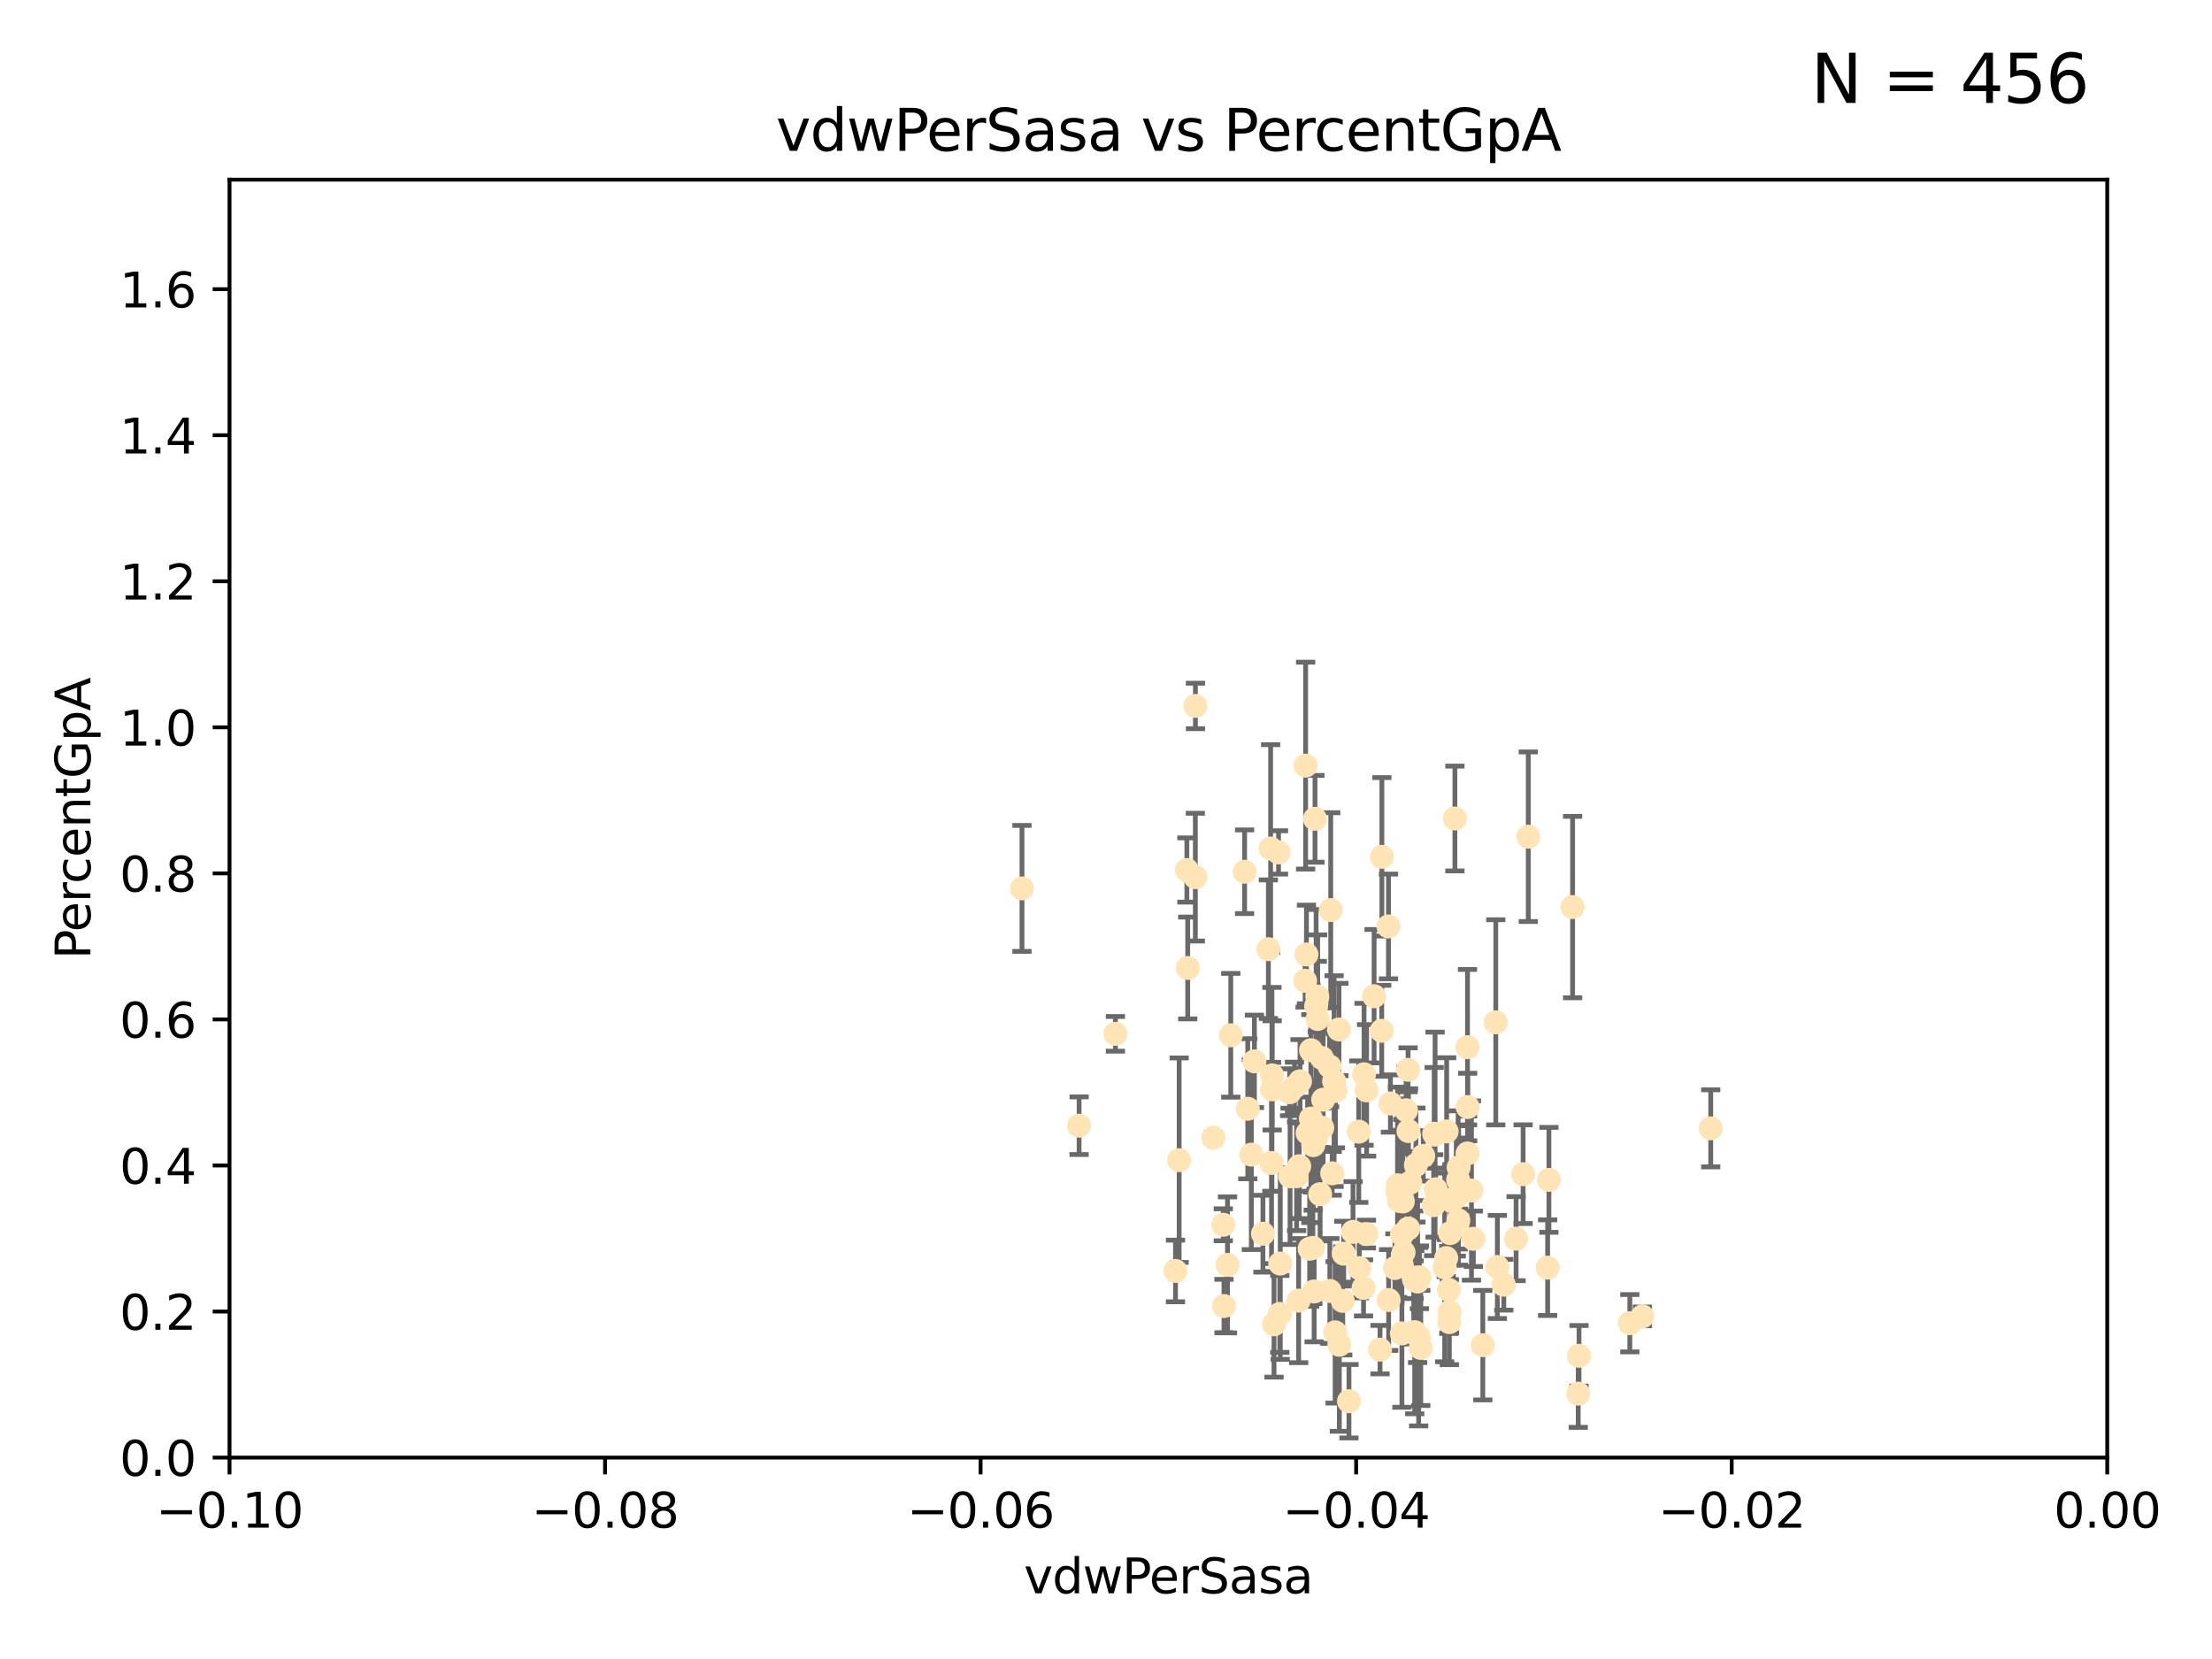 <?xml version="1.0" encoding="utf-8" standalone="no"?>
<!DOCTYPE svg PUBLIC "-//W3C//DTD SVG 1.1//EN"
  "http://www.w3.org/Graphics/SVG/1.1/DTD/svg11.dtd">
<svg xmlns:xlink="http://www.w3.org/1999/xlink" width="460.8pt" height="345.6pt" viewBox="0 0 460.8 345.6" xmlns="http://www.w3.org/2000/svg" version="1.1">
 <defs>
  <style type="text/css">*{stroke-linejoin: round; stroke-linecap: butt}</style>
 </defs>
 <g id="figure_1">
  <g id="patch_1">
   <path d="M 0 345.6 
L 460.8 345.6 
L 460.8 0 
L 0 0 
z
" style="fill: #ffffff"/>
  </g>
  <g id="axes_1">
   <g id="patch_2">
    <path d="M 47.81 303.64 
L 438.975 303.64 
L 438.975 37.422 
L 47.81 37.422 
z
" style="fill: #ffffff"/>
   </g>
   <g id="PathCollection_1">
    <defs>
     <path id="m4be0043ed5" d="M 0 1.118 
C 0.297 1.118 0.581 1 0.791 0.791 
C 1 0.581 1.118 0.297 1.118 0 
C 1.118 -0.297 1 -0.581 0.791 -0.791 
C 0.581 -1 0.297 -1.118 0 -1.118 
C -0.297 -1.118 -0.581 -1 -0.791 -0.791 
C -1 -0.581 -1.118 -0.297 -1.118 0 
C -1.118 0.297 -1 0.581 -0.791 0.791 
C -0.581 1 -0.297 1.118 0 1.118 
z
" style="stroke: #ffe4b5"/>
    </defs>
    <g clip-path="url(#p0383a38998)">
     <use xlink:href="#m4be0043ed5" x="275.447" y="234.928" style="fill: #ffe4b5; stroke: #ffe4b5"/>
     <use xlink:href="#m4be0043ed5" x="269.664" y="226.414" style="fill: #ffe4b5; stroke: #ffe4b5"/>
     <use xlink:href="#m4be0043ed5" x="247.248" y="181.237" style="fill: #ffe4b5; stroke: #ffe4b5"/>
     <use xlink:href="#m4be0043ed5" x="273.08" y="233.023" style="fill: #ffe4b5; stroke: #ffe4b5"/>
     <use xlink:href="#m4be0043ed5" x="272.401" y="236.027" style="fill: #ffe4b5; stroke: #ffe4b5"/>
     <use xlink:href="#m4be0043ed5" x="296.49" y="240.789" style="fill: #ffe4b5; stroke: #ffe4b5"/>
     <use xlink:href="#m4be0043ed5" x="249.032" y="147.062" style="fill: #ffe4b5; stroke: #ffe4b5"/>
     <use xlink:href="#m4be0043ed5" x="259.273" y="181.598" style="fill: #ffe4b5; stroke: #ffe4b5"/>
     <use xlink:href="#m4be0043ed5" x="270.819" y="225.252" style="fill: #ffe4b5; stroke: #ffe4b5"/>
     <use xlink:href="#m4be0043ed5" x="273.569" y="238.559" style="fill: #ffe4b5; stroke: #ffe4b5"/>
     <use xlink:href="#m4be0043ed5" x="273.94" y="170.572" style="fill: #ffe4b5; stroke: #ffe4b5"/>
     <use xlink:href="#m4be0043ed5" x="276.974" y="222.148" style="fill: #ffe4b5; stroke: #ffe4b5"/>
     <use xlink:href="#m4be0043ed5" x="264.227" y="197.733" style="fill: #ffe4b5; stroke: #ffe4b5"/>
     <use xlink:href="#m4be0043ed5" x="278.931" y="214.46" style="fill: #ffe4b5; stroke: #ffe4b5"/>
     <use xlink:href="#m4be0043ed5" x="274.166" y="237.052" style="fill: #ffe4b5; stroke: #ffe4b5"/>
     <use xlink:href="#m4be0043ed5" x="293.328" y="222.859" style="fill: #ffe4b5; stroke: #ffe4b5"/>
     <use xlink:href="#m4be0043ed5" x="254.978" y="272.074" style="fill: #ffe4b5; stroke: #ffe4b5"/>
     <use xlink:href="#m4be0043ed5" x="277.917" y="225.216" style="fill: #ffe4b5; stroke: #ffe4b5"/>
     <use xlink:href="#m4be0043ed5" x="264.695" y="176.762" style="fill: #ffe4b5; stroke: #ffe4b5"/>
     <use xlink:href="#m4be0043ed5" x="212.898" y="185.069" style="fill: #ffe4b5; stroke: #ffe4b5"/>
     <use xlink:href="#m4be0043ed5" x="274.415" y="207.595" style="fill: #ffe4b5; stroke: #ffe4b5"/>
     <use xlink:href="#m4be0043ed5" x="272.158" y="198.831" style="fill: #ffe4b5; stroke: #ffe4b5"/>
     <use xlink:href="#m4be0043ed5" x="292.233" y="250.291" style="fill: #ffe4b5; stroke: #ffe4b5"/>
     <use xlink:href="#m4be0043ed5" x="273.493" y="259.947" style="fill: #ffe4b5; stroke: #ffe4b5"/>
     <use xlink:href="#m4be0043ed5" x="302.083" y="256.885" style="fill: #ffe4b5; stroke: #ffe4b5"/>
     <use xlink:href="#m4be0043ed5" x="295.528" y="278.455" style="fill: #ffe4b5; stroke: #ffe4b5"/>
     <use xlink:href="#m4be0043ed5" x="294.51" y="266.122" style="fill: #ffe4b5; stroke: #ffe4b5"/>
     <use xlink:href="#m4be0043ed5" x="270.651" y="242.944" style="fill: #ffe4b5; stroke: #ffe4b5"/>
     <use xlink:href="#m4be0043ed5" x="292.062" y="257.181" style="fill: #ffe4b5; stroke: #ffe4b5"/>
     <use xlink:href="#m4be0043ed5" x="271.877" y="204.319" style="fill: #ffe4b5; stroke: #ffe4b5"/>
     <use xlink:href="#m4be0043ed5" x="264.884" y="242.268" style="fill: #ffe4b5; stroke: #ffe4b5"/>
     <use xlink:href="#m4be0043ed5" x="232.364" y="215.367" style="fill: #ffe4b5; stroke: #ffe4b5"/>
     <use xlink:href="#m4be0043ed5" x="274.172" y="209.591" style="fill: #ffe4b5; stroke: #ffe4b5"/>
     <use xlink:href="#m4be0043ed5" x="298.769" y="236.184" style="fill: #ffe4b5; stroke: #ffe4b5"/>
     <use xlink:href="#m4be0043ed5" x="289.652" y="229.882" style="fill: #ffe4b5; stroke: #ffe4b5"/>
     <use xlink:href="#m4be0043ed5" x="284.051" y="268.295" style="fill: #ffe4b5; stroke: #ffe4b5"/>
     <use xlink:href="#m4be0043ed5" x="256.394" y="215.668" style="fill: #ffe4b5; stroke: #ffe4b5"/>
     <use xlink:href="#m4be0043ed5" x="271.986" y="159.492" style="fill: #ffe4b5; stroke: #ffe4b5"/>
     <use xlink:href="#m4be0043ed5" x="281.859" y="256.621" style="fill: #ffe4b5; stroke: #ffe4b5"/>
     <use xlink:href="#m4be0043ed5" x="247.424" y="201.648" style="fill: #ffe4b5; stroke: #ffe4b5"/>
     <use xlink:href="#m4be0043ed5" x="291.13" y="248.376" style="fill: #ffe4b5; stroke: #ffe4b5"/>
     <use xlink:href="#m4be0043ed5" x="303.804" y="254.219" style="fill: #ffe4b5; stroke: #ffe4b5"/>
     <use xlink:href="#m4be0043ed5" x="305.743" y="230.613" style="fill: #ffe4b5; stroke: #ffe4b5"/>
     <use xlink:href="#m4be0043ed5" x="291.442" y="250.158" style="fill: #ffe4b5; stroke: #ffe4b5"/>
     <use xlink:href="#m4be0043ed5" x="293.78" y="246.353" style="fill: #ffe4b5; stroke: #ffe4b5"/>
     <use xlink:href="#m4be0043ed5" x="272.823" y="260.135" style="fill: #ffe4b5; stroke: #ffe4b5"/>
     <use xlink:href="#m4be0043ed5" x="275.003" y="248.768" style="fill: #ffe4b5; stroke: #ffe4b5"/>
     <use xlink:href="#m4be0043ed5" x="277.517" y="244.427" style="fill: #ffe4b5; stroke: #ffe4b5"/>
     <use xlink:href="#m4be0043ed5" x="277.215" y="189.576" style="fill: #ffe4b5; stroke: #ffe4b5"/>
     <use xlink:href="#m4be0043ed5" x="266.34" y="177.578" style="fill: #ffe4b5; stroke: #ffe4b5"/>
     <use xlink:href="#m4be0043ed5" x="284.686" y="227.144" style="fill: #ffe4b5; stroke: #ffe4b5"/>
     <use xlink:href="#m4be0043ed5" x="274.492" y="212.272" style="fill: #ffe4b5; stroke: #ffe4b5"/>
     <use xlink:href="#m4be0043ed5" x="245.639" y="241.688" style="fill: #ffe4b5; stroke: #ffe4b5"/>
     <use xlink:href="#m4be0043ed5" x="295.314" y="266.968" style="fill: #ffe4b5; stroke: #ffe4b5"/>
     <use xlink:href="#m4be0043ed5" x="303.758" y="245.796" style="fill: #ffe4b5; stroke: #ffe4b5"/>
     <use xlink:href="#m4be0043ed5" x="295.97" y="280.799" style="fill: #ffe4b5; stroke: #ffe4b5"/>
     <use xlink:href="#m4be0043ed5" x="289.245" y="192.995" style="fill: #ffe4b5; stroke: #ffe4b5"/>
     <use xlink:href="#m4be0043ed5" x="224.795" y="234.502" style="fill: #ffe4b5; stroke: #ffe4b5"/>
     <use xlink:href="#m4be0043ed5" x="275.645" y="229.083" style="fill: #ffe4b5; stroke: #ffe4b5"/>
     <use xlink:href="#m4be0043ed5" x="284.158" y="223.792" style="fill: #ffe4b5; stroke: #ffe4b5"/>
     <use xlink:href="#m4be0043ed5" x="270.529" y="270.944" style="fill: #ffe4b5; stroke: #ffe4b5"/>
     <use xlink:href="#m4be0043ed5" x="279.92" y="261.161" style="fill: #ffe4b5; stroke: #ffe4b5"/>
     <use xlink:href="#m4be0043ed5" x="308.896" y="280.226" style="fill: #ffe4b5; stroke: #ffe4b5"/>
     <use xlink:href="#m4be0043ed5" x="289.28" y="270.817" style="fill: #ffe4b5; stroke: #ffe4b5"/>
     <use xlink:href="#m4be0043ed5" x="303.365" y="249.371" style="fill: #ffe4b5; stroke: #ffe4b5"/>
     <use xlink:href="#m4be0043ed5" x="302.467" y="250.221" style="fill: #ffe4b5; stroke: #ffe4b5"/>
     <use xlink:href="#m4be0043ed5" x="265.402" y="275.876" style="fill: #ffe4b5; stroke: #ffe4b5"/>
     <use xlink:href="#m4be0043ed5" x="261.318" y="221.1" style="fill: #ffe4b5; stroke: #ffe4b5"/>
     <use xlink:href="#m4be0043ed5" x="244.877" y="264.762" style="fill: #ffe4b5; stroke: #ffe4b5"/>
     <use xlink:href="#m4be0043ed5" x="303.858" y="243.19" style="fill: #ffe4b5; stroke: #ffe4b5"/>
     <use xlink:href="#m4be0043ed5" x="301.364" y="235.698" style="fill: #ffe4b5; stroke: #ffe4b5"/>
     <use xlink:href="#m4be0043ed5" x="284.648" y="257.073" style="fill: #ffe4b5; stroke: #ffe4b5"/>
     <use xlink:href="#m4be0043ed5" x="277.031" y="268.931" style="fill: #ffe4b5; stroke: #ffe4b5"/>
     <use xlink:href="#m4be0043ed5" x="278.132" y="277.552" style="fill: #ffe4b5; stroke: #ffe4b5"/>
     <use xlink:href="#m4be0043ed5" x="268.749" y="245.05" style="fill: #ffe4b5; stroke: #ffe4b5"/>
     <use xlink:href="#m4be0043ed5" x="252.769" y="236.98" style="fill: #ffe4b5; stroke: #ffe4b5"/>
     <use xlink:href="#m4be0043ed5" x="293.411" y="235.617" style="fill: #ffe4b5; stroke: #ffe4b5"/>
     <use xlink:href="#m4be0043ed5" x="294.708" y="277.512" style="fill: #ffe4b5; stroke: #ffe4b5"/>
     <use xlink:href="#m4be0043ed5" x="322.403" y="264.076" style="fill: #ffe4b5; stroke: #ffe4b5"/>
     <use xlink:href="#m4be0043ed5" x="259.934" y="230.977" style="fill: #ffe4b5; stroke: #ffe4b5"/>
     <use xlink:href="#m4be0043ed5" x="292.026" y="263.624" style="fill: #ffe4b5; stroke: #ffe4b5"/>
     <use xlink:href="#m4be0043ed5" x="264.969" y="226.923" style="fill: #ffe4b5; stroke: #ffe4b5"/>
     <use xlink:href="#m4be0043ed5" x="301.956" y="273.318" style="fill: #ffe4b5; stroke: #ffe4b5"/>
     <use xlink:href="#m4be0043ed5" x="290.589" y="264.149" style="fill: #ffe4b5; stroke: #ffe4b5"/>
     <use xlink:href="#m4be0043ed5" x="286.252" y="207.528" style="fill: #ffe4b5; stroke: #ffe4b5"/>
     <use xlink:href="#m4be0043ed5" x="300.953" y="264.033" style="fill: #ffe4b5; stroke: #ffe4b5"/>
     <use xlink:href="#m4be0043ed5" x="311.598" y="212.968" style="fill: #ffe4b5; stroke: #ffe4b5"/>
     <use xlink:href="#m4be0043ed5" x="260.677" y="240.529" style="fill: #ffe4b5; stroke: #ffe4b5"/>
     <use xlink:href="#m4be0043ed5" x="313.269" y="267.636" style="fill: #ffe4b5; stroke: #ffe4b5"/>
     <use xlink:href="#m4be0043ed5" x="279.716" y="270.998" style="fill: #ffe4b5; stroke: #ffe4b5"/>
     <use xlink:href="#m4be0043ed5" x="302.508" y="249.865" style="fill: #ffe4b5; stroke: #ffe4b5"/>
     <use xlink:href="#m4be0043ed5" x="311.93" y="263.928" style="fill: #ffe4b5; stroke: #ffe4b5"/>
     <use xlink:href="#m4be0043ed5" x="275.371" y="220.391" style="fill: #ffe4b5; stroke: #ffe4b5"/>
     <use xlink:href="#m4be0043ed5" x="328.776" y="290.323" style="fill: #ffe4b5; stroke: #ffe4b5"/>
     <use xlink:href="#m4be0043ed5" x="287.487" y="281.158" style="fill: #ffe4b5; stroke: #ffe4b5"/>
     <use xlink:href="#m4be0043ed5" x="294.579" y="266.583" style="fill: #ffe4b5; stroke: #ffe4b5"/>
     <use xlink:href="#m4be0043ed5" x="318.366" y="174.306" style="fill: #ffe4b5; stroke: #ffe4b5"/>
     <use xlink:href="#m4be0043ed5" x="295.69" y="266.086" style="fill: #ffe4b5; stroke: #ffe4b5"/>
     <use xlink:href="#m4be0043ed5" x="356.379" y="235.053" style="fill: #ffe4b5; stroke: #ffe4b5"/>
     <use xlink:href="#m4be0043ed5" x="273.762" y="269.033" style="fill: #ffe4b5; stroke: #ffe4b5"/>
     <use xlink:href="#m4be0043ed5" x="301.814" y="268.711" style="fill: #ffe4b5; stroke: #ffe4b5"/>
     <use xlink:href="#m4be0043ed5" x="322.669" y="245.787" style="fill: #ffe4b5; stroke: #ffe4b5"/>
     <use xlink:href="#m4be0043ed5" x="301.275" y="262.073" style="fill: #ffe4b5; stroke: #ffe4b5"/>
     <use xlink:href="#m4be0043ed5" x="268.649" y="227.531" style="fill: #ffe4b5; stroke: #ffe4b5"/>
     <use xlink:href="#m4be0043ed5" x="298.954" y="236.361" style="fill: #ffe4b5; stroke: #ffe4b5"/>
     <use xlink:href="#m4be0043ed5" x="315.832" y="258.032" style="fill: #ffe4b5; stroke: #ffe4b5"/>
     <use xlink:href="#m4be0043ed5" x="292.914" y="231.288" style="fill: #ffe4b5; stroke: #ffe4b5"/>
     <use xlink:href="#m4be0043ed5" x="283.161" y="264.175" style="fill: #ffe4b5; stroke: #ffe4b5"/>
     <use xlink:href="#m4be0043ed5" x="278.186" y="227.255" style="fill: #ffe4b5; stroke: #ffe4b5"/>
     <use xlink:href="#m4be0043ed5" x="283.059" y="235.747" style="fill: #ffe4b5; stroke: #ffe4b5"/>
     <use xlink:href="#m4be0043ed5" x="292.39" y="260.899" style="fill: #ffe4b5; stroke: #ffe4b5"/>
     <use xlink:href="#m4be0043ed5" x="263.094" y="257.004" style="fill: #ffe4b5; stroke: #ffe4b5"/>
     <use xlink:href="#m4be0043ed5" x="265.009" y="224.022" style="fill: #ffe4b5; stroke: #ffe4b5"/>
     <use xlink:href="#m4be0043ed5" x="249.012" y="182.725" style="fill: #ffe4b5; stroke: #ffe4b5"/>
     <use xlink:href="#m4be0043ed5" x="306.931" y="258.063" style="fill: #ffe4b5; stroke: #ffe4b5"/>
     <use xlink:href="#m4be0043ed5" x="281.013" y="291.9" style="fill: #ffe4b5; stroke: #ffe4b5"/>
     <use xlink:href="#m4be0043ed5" x="287.839" y="214.73" style="fill: #ffe4b5; stroke: #ffe4b5"/>
     <use xlink:href="#m4be0043ed5" x="299.073" y="247.755" style="fill: #ffe4b5; stroke: #ffe4b5"/>
     <use xlink:href="#m4be0043ed5" x="293.36" y="255.923" style="fill: #ffe4b5; stroke: #ffe4b5"/>
     <use xlink:href="#m4be0043ed5" x="317.293" y="244.605" style="fill: #ffe4b5; stroke: #ffe4b5"/>
     <use xlink:href="#m4be0043ed5" x="339.524" y="275.65" style="fill: #ffe4b5; stroke: #ffe4b5"/>
     <use xlink:href="#m4be0043ed5" x="266.604" y="273.716" style="fill: #ffe4b5; stroke: #ffe4b5"/>
     <use xlink:href="#m4be0043ed5" x="327.603" y="188.957" style="fill: #ffe4b5; stroke: #ffe4b5"/>
     <use xlink:href="#m4be0043ed5" x="287.871" y="178.492" style="fill: #ffe4b5; stroke: #ffe4b5"/>
     <use xlink:href="#m4be0043ed5" x="254.834" y="255.144" style="fill: #ffe4b5; stroke: #ffe4b5"/>
     <use xlink:href="#m4be0043ed5" x="255.713" y="263.502" style="fill: #ffe4b5; stroke: #ffe4b5"/>
     <use xlink:href="#m4be0043ed5" x="279.009" y="280.145" style="fill: #ffe4b5; stroke: #ffe4b5"/>
     <use xlink:href="#m4be0043ed5" x="266.702" y="263.22" style="fill: #ffe4b5; stroke: #ffe4b5"/>
     <use xlink:href="#m4be0043ed5" x="291.194" y="246.914" style="fill: #ffe4b5; stroke: #ffe4b5"/>
     <use xlink:href="#m4be0043ed5" x="305.718" y="240.286" style="fill: #ffe4b5; stroke: #ffe4b5"/>
     <use xlink:href="#m4be0043ed5" x="305.708" y="218.147" style="fill: #ffe4b5; stroke: #ffe4b5"/>
     <use xlink:href="#m4be0043ed5" x="306.535" y="248.011" style="fill: #ffe4b5; stroke: #ffe4b5"/>
     <use xlink:href="#m4be0043ed5" x="303.084" y="170.51" style="fill: #ffe4b5; stroke: #ffe4b5"/>
     <use xlink:href="#m4be0043ed5" x="301.927" y="275.42" style="fill: #ffe4b5; stroke: #ffe4b5"/>
     <use xlink:href="#m4be0043ed5" x="273.102" y="218.784" style="fill: #ffe4b5; stroke: #ffe4b5"/>
     <use xlink:href="#m4be0043ed5" x="342.144" y="274.227" style="fill: #ffe4b5; stroke: #ffe4b5"/>
     <use xlink:href="#m4be0043ed5" x="298.661" y="251.062" style="fill: #ffe4b5; stroke: #ffe4b5"/>
     <use xlink:href="#m4be0043ed5" x="294.958" y="242.699" style="fill: #ffe4b5; stroke: #ffe4b5"/>
     <use xlink:href="#m4be0043ed5" x="270.104" y="245.035" style="fill: #ffe4b5; stroke: #ffe4b5"/>
     <use xlink:href="#m4be0043ed5" x="292.041" y="277.774" style="fill: #ffe4b5; stroke: #ffe4b5"/>
     <use xlink:href="#m4be0043ed5" x="328.94" y="282.436" style="fill: #ffe4b5; stroke: #ffe4b5"/>
    </g>
   </g>
   <g id="matplotlib.axis_1">
    <g id="xtick_1">
     <g id="line2d_1">
      <defs>
       <path id="m7f32dc2e57" d="M 0 0 
L 0 3.5 
" style="stroke: #000000; stroke-width: 0.8"/>
      </defs>
      <g>
       <use xlink:href="#m7f32dc2e57" x="47.81" y="303.64" style="stroke: #000000; stroke-width: 0.8"/>
      </g>
     </g>
     <g id="text_1">
      <!-- −0.10 -->
      <g transform="translate(32.487 318.238)scale(0.1 -0.1)">
       <defs>
        <path id="DejaVuSans-2212" d="M 678 2272 
L 4684 2272 
L 4684 1741 
L 678 1741 
L 678 2272 
z
" transform="scale(0.016)"/>
        <path id="DejaVuSans-30" d="M 2034 4250 
Q 1547 4250 1301 3770 
Q 1056 3291 1056 2328 
Q 1056 1369 1301 889 
Q 1547 409 2034 409 
Q 2525 409 2770 889 
Q 3016 1369 3016 2328 
Q 3016 3291 2770 3770 
Q 2525 4250 2034 4250 
z
M 2034 4750 
Q 2819 4750 3233 4129 
Q 3647 3509 3647 2328 
Q 3647 1150 3233 529 
Q 2819 -91 2034 -91 
Q 1250 -91 836 529 
Q 422 1150 422 2328 
Q 422 3509 836 4129 
Q 1250 4750 2034 4750 
z
" transform="scale(0.016)"/>
        <path id="DejaVuSans-2e" d="M 684 794 
L 1344 794 
L 1344 0 
L 684 0 
L 684 794 
z
" transform="scale(0.016)"/>
        <path id="DejaVuSans-31" d="M 794 531 
L 1825 531 
L 1825 4091 
L 703 3866 
L 703 4441 
L 1819 4666 
L 2450 4666 
L 2450 531 
L 3481 531 
L 3481 0 
L 794 0 
L 794 531 
z
" transform="scale(0.016)"/>
       </defs>
       <use xlink:href="#DejaVuSans-2212"/>
       <use xlink:href="#DejaVuSans-30" x="83.789"/>
       <use xlink:href="#DejaVuSans-2e" x="147.412"/>
       <use xlink:href="#DejaVuSans-31" x="179.199"/>
       <use xlink:href="#DejaVuSans-30" x="242.822"/>
      </g>
     </g>
    </g>
    <g id="xtick_2">
     <g id="line2d_2">
      <g>
       <use xlink:href="#m7f32dc2e57" x="126.043" y="303.64" style="stroke: #000000; stroke-width: 0.8"/>
      </g>
     </g>
     <g id="text_2">
      <!-- −0.08 -->
      <g transform="translate(110.72 318.238)scale(0.1 -0.1)">
       <defs>
        <path id="DejaVuSans-38" d="M 2034 2216 
Q 1584 2216 1326 1975 
Q 1069 1734 1069 1313 
Q 1069 891 1326 650 
Q 1584 409 2034 409 
Q 2484 409 2743 651 
Q 3003 894 3003 1313 
Q 3003 1734 2745 1975 
Q 2488 2216 2034 2216 
z
M 1403 2484 
Q 997 2584 770 2862 
Q 544 3141 544 3541 
Q 544 4100 942 4425 
Q 1341 4750 2034 4750 
Q 2731 4750 3128 4425 
Q 3525 4100 3525 3541 
Q 3525 3141 3298 2862 
Q 3072 2584 2669 2484 
Q 3125 2378 3379 2068 
Q 3634 1759 3634 1313 
Q 3634 634 3220 271 
Q 2806 -91 2034 -91 
Q 1263 -91 848 271 
Q 434 634 434 1313 
Q 434 1759 690 2068 
Q 947 2378 1403 2484 
z
M 1172 3481 
Q 1172 3119 1398 2916 
Q 1625 2713 2034 2713 
Q 2441 2713 2670 2916 
Q 2900 3119 2900 3481 
Q 2900 3844 2670 4047 
Q 2441 4250 2034 4250 
Q 1625 4250 1398 4047 
Q 1172 3844 1172 3481 
z
" transform="scale(0.016)"/>
       </defs>
       <use xlink:href="#DejaVuSans-2212"/>
       <use xlink:href="#DejaVuSans-30" x="83.789"/>
       <use xlink:href="#DejaVuSans-2e" x="147.412"/>
       <use xlink:href="#DejaVuSans-30" x="179.199"/>
       <use xlink:href="#DejaVuSans-38" x="242.822"/>
      </g>
     </g>
    </g>
    <g id="xtick_3">
     <g id="line2d_3">
      <g>
       <use xlink:href="#m7f32dc2e57" x="204.276" y="303.64" style="stroke: #000000; stroke-width: 0.8"/>
      </g>
     </g>
     <g id="text_3">
      <!-- −0.06 -->
      <g transform="translate(188.953 318.238)scale(0.1 -0.1)">
       <defs>
        <path id="DejaVuSans-36" d="M 2113 2584 
Q 1688 2584 1439 2293 
Q 1191 2003 1191 1497 
Q 1191 994 1439 701 
Q 1688 409 2113 409 
Q 2538 409 2786 701 
Q 3034 994 3034 1497 
Q 3034 2003 2786 2293 
Q 2538 2584 2113 2584 
z
M 3366 4563 
L 3366 3988 
Q 3128 4100 2886 4159 
Q 2644 4219 2406 4219 
Q 1781 4219 1451 3797 
Q 1122 3375 1075 2522 
Q 1259 2794 1537 2939 
Q 1816 3084 2150 3084 
Q 2853 3084 3261 2657 
Q 3669 2231 3669 1497 
Q 3669 778 3244 343 
Q 2819 -91 2113 -91 
Q 1303 -91 875 529 
Q 447 1150 447 2328 
Q 447 3434 972 4092 
Q 1497 4750 2381 4750 
Q 2619 4750 2861 4703 
Q 3103 4656 3366 4563 
z
" transform="scale(0.016)"/>
       </defs>
       <use xlink:href="#DejaVuSans-2212"/>
       <use xlink:href="#DejaVuSans-30" x="83.789"/>
       <use xlink:href="#DejaVuSans-2e" x="147.412"/>
       <use xlink:href="#DejaVuSans-30" x="179.199"/>
       <use xlink:href="#DejaVuSans-36" x="242.822"/>
      </g>
     </g>
    </g>
    <g id="xtick_4">
     <g id="line2d_4">
      <g>
       <use xlink:href="#m7f32dc2e57" x="282.509" y="303.64" style="stroke: #000000; stroke-width: 0.8"/>
      </g>
     </g>
     <g id="text_4">
      <!-- −0.04 -->
      <g transform="translate(267.186 318.238)scale(0.1 -0.1)">
       <defs>
        <path id="DejaVuSans-34" d="M 2419 4116 
L 825 1625 
L 2419 1625 
L 2419 4116 
z
M 2253 4666 
L 3047 4666 
L 3047 1625 
L 3713 1625 
L 3713 1100 
L 3047 1100 
L 3047 0 
L 2419 0 
L 2419 1100 
L 313 1100 
L 313 1709 
L 2253 4666 
z
" transform="scale(0.016)"/>
       </defs>
       <use xlink:href="#DejaVuSans-2212"/>
       <use xlink:href="#DejaVuSans-30" x="83.789"/>
       <use xlink:href="#DejaVuSans-2e" x="147.412"/>
       <use xlink:href="#DejaVuSans-30" x="179.199"/>
       <use xlink:href="#DejaVuSans-34" x="242.822"/>
      </g>
     </g>
    </g>
    <g id="xtick_5">
     <g id="line2d_5">
      <g>
       <use xlink:href="#m7f32dc2e57" x="360.742" y="303.64" style="stroke: #000000; stroke-width: 0.8"/>
      </g>
     </g>
     <g id="text_5">
      <!-- −0.02 -->
      <g transform="translate(345.419 318.238)scale(0.1 -0.1)">
       <defs>
        <path id="DejaVuSans-32" d="M 1228 531 
L 3431 531 
L 3431 0 
L 469 0 
L 469 531 
Q 828 903 1448 1529 
Q 2069 2156 2228 2338 
Q 2531 2678 2651 2914 
Q 2772 3150 2772 3378 
Q 2772 3750 2511 3984 
Q 2250 4219 1831 4219 
Q 1534 4219 1204 4116 
Q 875 4013 500 3803 
L 500 4441 
Q 881 4594 1212 4672 
Q 1544 4750 1819 4750 
Q 2544 4750 2975 4387 
Q 3406 4025 3406 3419 
Q 3406 3131 3298 2873 
Q 3191 2616 2906 2266 
Q 2828 2175 2409 1742 
Q 1991 1309 1228 531 
z
" transform="scale(0.016)"/>
       </defs>
       <use xlink:href="#DejaVuSans-2212"/>
       <use xlink:href="#DejaVuSans-30" x="83.789"/>
       <use xlink:href="#DejaVuSans-2e" x="147.412"/>
       <use xlink:href="#DejaVuSans-30" x="179.199"/>
       <use xlink:href="#DejaVuSans-32" x="242.822"/>
      </g>
     </g>
    </g>
    <g id="xtick_6">
     <g id="line2d_6">
      <g>
       <use xlink:href="#m7f32dc2e57" x="438.975" y="303.64" style="stroke: #000000; stroke-width: 0.8"/>
      </g>
     </g>
     <g id="text_6">
      <!-- 0.00 -->
      <g transform="translate(427.842 318.238)scale(0.1 -0.1)">
       <use xlink:href="#DejaVuSans-30"/>
       <use xlink:href="#DejaVuSans-2e" x="63.623"/>
       <use xlink:href="#DejaVuSans-30" x="95.41"/>
       <use xlink:href="#DejaVuSans-30" x="159.033"/>
      </g>
     </g>
    </g>
    <g id="text_7">
     <!-- vdwPerSasa -->
     <g transform="translate(213.297 331.917)scale(0.1 -0.1)">
      <defs>
       <path id="DejaVuSans-76" d="M 191 3500 
L 800 3500 
L 1894 563 
L 2988 3500 
L 3597 3500 
L 2284 0 
L 1503 0 
L 191 3500 
z
" transform="scale(0.016)"/>
       <path id="DejaVuSans-64" d="M 2906 2969 
L 2906 4863 
L 3481 4863 
L 3481 0 
L 2906 0 
L 2906 525 
Q 2725 213 2448 61 
Q 2172 -91 1784 -91 
Q 1150 -91 751 415 
Q 353 922 353 1747 
Q 353 2572 751 3078 
Q 1150 3584 1784 3584 
Q 2172 3584 2448 3432 
Q 2725 3281 2906 2969 
z
M 947 1747 
Q 947 1113 1208 752 
Q 1469 391 1925 391 
Q 2381 391 2643 752 
Q 2906 1113 2906 1747 
Q 2906 2381 2643 2742 
Q 2381 3103 1925 3103 
Q 1469 3103 1208 2742 
Q 947 2381 947 1747 
z
" transform="scale(0.016)"/>
       <path id="DejaVuSans-77" d="M 269 3500 
L 844 3500 
L 1563 769 
L 2278 3500 
L 2956 3500 
L 3675 769 
L 4391 3500 
L 4966 3500 
L 4050 0 
L 3372 0 
L 2619 2869 
L 1863 0 
L 1184 0 
L 269 3500 
z
" transform="scale(0.016)"/>
       <path id="DejaVuSans-50" d="M 1259 4147 
L 1259 2394 
L 2053 2394 
Q 2494 2394 2734 2622 
Q 2975 2850 2975 3272 
Q 2975 3691 2734 3919 
Q 2494 4147 2053 4147 
L 1259 4147 
z
M 628 4666 
L 2053 4666 
Q 2838 4666 3239 4311 
Q 3641 3956 3641 3272 
Q 3641 2581 3239 2228 
Q 2838 1875 2053 1875 
L 1259 1875 
L 1259 0 
L 628 0 
L 628 4666 
z
" transform="scale(0.016)"/>
       <path id="DejaVuSans-65" d="M 3597 1894 
L 3597 1613 
L 953 1613 
Q 991 1019 1311 708 
Q 1631 397 2203 397 
Q 2534 397 2845 478 
Q 3156 559 3463 722 
L 3463 178 
Q 3153 47 2828 -22 
Q 2503 -91 2169 -91 
Q 1331 -91 842 396 
Q 353 884 353 1716 
Q 353 2575 817 3079 
Q 1281 3584 2069 3584 
Q 2775 3584 3186 3129 
Q 3597 2675 3597 1894 
z
M 3022 2063 
Q 3016 2534 2758 2815 
Q 2500 3097 2075 3097 
Q 1594 3097 1305 2825 
Q 1016 2553 972 2059 
L 3022 2063 
z
" transform="scale(0.016)"/>
       <path id="DejaVuSans-72" d="M 2631 2963 
Q 2534 3019 2420 3045 
Q 2306 3072 2169 3072 
Q 1681 3072 1420 2755 
Q 1159 2438 1159 1844 
L 1159 0 
L 581 0 
L 581 3500 
L 1159 3500 
L 1159 2956 
Q 1341 3275 1631 3429 
Q 1922 3584 2338 3584 
Q 2397 3584 2469 3576 
Q 2541 3569 2628 3553 
L 2631 2963 
z
" transform="scale(0.016)"/>
       <path id="DejaVuSans-53" d="M 3425 4513 
L 3425 3897 
Q 3066 4069 2747 4153 
Q 2428 4238 2131 4238 
Q 1616 4238 1336 4038 
Q 1056 3838 1056 3469 
Q 1056 3159 1242 3001 
Q 1428 2844 1947 2747 
L 2328 2669 
Q 3034 2534 3370 2195 
Q 3706 1856 3706 1288 
Q 3706 609 3251 259 
Q 2797 -91 1919 -91 
Q 1588 -91 1214 -16 
Q 841 59 441 206 
L 441 856 
Q 825 641 1194 531 
Q 1563 422 1919 422 
Q 2459 422 2753 634 
Q 3047 847 3047 1241 
Q 3047 1584 2836 1778 
Q 2625 1972 2144 2069 
L 1759 2144 
Q 1053 2284 737 2584 
Q 422 2884 422 3419 
Q 422 4038 858 4394 
Q 1294 4750 2059 4750 
Q 2388 4750 2728 4690 
Q 3069 4631 3425 4513 
z
" transform="scale(0.016)"/>
       <path id="DejaVuSans-61" d="M 2194 1759 
Q 1497 1759 1228 1600 
Q 959 1441 959 1056 
Q 959 750 1161 570 
Q 1363 391 1709 391 
Q 2188 391 2477 730 
Q 2766 1069 2766 1631 
L 2766 1759 
L 2194 1759 
z
M 3341 1997 
L 3341 0 
L 2766 0 
L 2766 531 
Q 2569 213 2275 61 
Q 1981 -91 1556 -91 
Q 1019 -91 701 211 
Q 384 513 384 1019 
Q 384 1609 779 1909 
Q 1175 2209 1959 2209 
L 2766 2209 
L 2766 2266 
Q 2766 2663 2505 2880 
Q 2244 3097 1772 3097 
Q 1472 3097 1187 3025 
Q 903 2953 641 2809 
L 641 3341 
Q 956 3463 1253 3523 
Q 1550 3584 1831 3584 
Q 2591 3584 2966 3190 
Q 3341 2797 3341 1997 
z
" transform="scale(0.016)"/>
       <path id="DejaVuSans-73" d="M 2834 3397 
L 2834 2853 
Q 2591 2978 2328 3040 
Q 2066 3103 1784 3103 
Q 1356 3103 1142 2972 
Q 928 2841 928 2578 
Q 928 2378 1081 2264 
Q 1234 2150 1697 2047 
L 1894 2003 
Q 2506 1872 2764 1633 
Q 3022 1394 3022 966 
Q 3022 478 2636 193 
Q 2250 -91 1575 -91 
Q 1294 -91 989 -36 
Q 684 19 347 128 
L 347 722 
Q 666 556 975 473 
Q 1284 391 1588 391 
Q 1994 391 2212 530 
Q 2431 669 2431 922 
Q 2431 1156 2273 1281 
Q 2116 1406 1581 1522 
L 1381 1569 
Q 847 1681 609 1914 
Q 372 2147 372 2553 
Q 372 3047 722 3315 
Q 1072 3584 1716 3584 
Q 2034 3584 2315 3537 
Q 2597 3491 2834 3397 
z
" transform="scale(0.016)"/>
      </defs>
      <use xlink:href="#DejaVuSans-76"/>
      <use xlink:href="#DejaVuSans-64" x="59.18"/>
      <use xlink:href="#DejaVuSans-77" x="122.656"/>
      <use xlink:href="#DejaVuSans-50" x="204.443"/>
      <use xlink:href="#DejaVuSans-65" x="261.121"/>
      <use xlink:href="#DejaVuSans-72" x="322.645"/>
      <use xlink:href="#DejaVuSans-53" x="363.758"/>
      <use xlink:href="#DejaVuSans-61" x="427.234"/>
      <use xlink:href="#DejaVuSans-73" x="488.514"/>
      <use xlink:href="#DejaVuSans-61" x="540.613"/>
     </g>
    </g>
   </g>
   <g id="matplotlib.axis_2">
    <g id="ytick_1">
     <g id="line2d_7">
      <defs>
       <path id="m521db60b53" d="M 0 0 
L -3.5 0 
" style="stroke: #000000; stroke-width: 0.8"/>
      </defs>
      <g>
       <use xlink:href="#m521db60b53" x="47.81" y="303.64" style="stroke: #000000; stroke-width: 0.8"/>
      </g>
     </g>
     <g id="text_8">
      <!-- 0.0 -->
      <g transform="translate(24.907 307.439)scale(0.1 -0.1)">
       <use xlink:href="#DejaVuSans-30"/>
       <use xlink:href="#DejaVuSans-2e" x="63.623"/>
       <use xlink:href="#DejaVuSans-30" x="95.41"/>
      </g>
     </g>
    </g>
    <g id="ytick_2">
     <g id="line2d_8">
      <g>
       <use xlink:href="#m521db60b53" x="47.81" y="273.215" style="stroke: #000000; stroke-width: 0.8"/>
      </g>
     </g>
     <g id="text_9">
      <!-- 0.2 -->
      <g transform="translate(24.907 277.014)scale(0.1 -0.1)">
       <use xlink:href="#DejaVuSans-30"/>
       <use xlink:href="#DejaVuSans-2e" x="63.623"/>
       <use xlink:href="#DejaVuSans-32" x="95.41"/>
      </g>
     </g>
    </g>
    <g id="ytick_3">
     <g id="line2d_9">
      <g>
       <use xlink:href="#m521db60b53" x="47.81" y="242.79" style="stroke: #000000; stroke-width: 0.8"/>
      </g>
     </g>
     <g id="text_10">
      <!-- 0.4 -->
      <g transform="translate(24.907 246.589)scale(0.1 -0.1)">
       <use xlink:href="#DejaVuSans-30"/>
       <use xlink:href="#DejaVuSans-2e" x="63.623"/>
       <use xlink:href="#DejaVuSans-34" x="95.41"/>
      </g>
     </g>
    </g>
    <g id="ytick_4">
     <g id="line2d_10">
      <g>
       <use xlink:href="#m521db60b53" x="47.81" y="212.365" style="stroke: #000000; stroke-width: 0.8"/>
      </g>
     </g>
     <g id="text_11">
      <!-- 0.6 -->
      <g transform="translate(24.907 216.164)scale(0.1 -0.1)">
       <use xlink:href="#DejaVuSans-30"/>
       <use xlink:href="#DejaVuSans-2e" x="63.623"/>
       <use xlink:href="#DejaVuSans-36" x="95.41"/>
      </g>
     </g>
    </g>
    <g id="ytick_5">
     <g id="line2d_11">
      <g>
       <use xlink:href="#m521db60b53" x="47.81" y="181.94" style="stroke: #000000; stroke-width: 0.8"/>
      </g>
     </g>
     <g id="text_12">
      <!-- 0.8 -->
      <g transform="translate(24.907 185.739)scale(0.1 -0.1)">
       <use xlink:href="#DejaVuSans-30"/>
       <use xlink:href="#DejaVuSans-2e" x="63.623"/>
       <use xlink:href="#DejaVuSans-38" x="95.41"/>
      </g>
     </g>
    </g>
    <g id="ytick_6">
     <g id="line2d_12">
      <g>
       <use xlink:href="#m521db60b53" x="47.81" y="151.515" style="stroke: #000000; stroke-width: 0.8"/>
      </g>
     </g>
     <g id="text_13">
      <!-- 1.0 -->
      <g transform="translate(24.907 155.315)scale(0.1 -0.1)">
       <use xlink:href="#DejaVuSans-31"/>
       <use xlink:href="#DejaVuSans-2e" x="63.623"/>
       <use xlink:href="#DejaVuSans-30" x="95.41"/>
      </g>
     </g>
    </g>
    <g id="ytick_7">
     <g id="line2d_13">
      <g>
       <use xlink:href="#m521db60b53" x="47.81" y="121.09" style="stroke: #000000; stroke-width: 0.8"/>
      </g>
     </g>
     <g id="text_14">
      <!-- 1.2 -->
      <g transform="translate(24.907 124.89)scale(0.1 -0.1)">
       <use xlink:href="#DejaVuSans-31"/>
       <use xlink:href="#DejaVuSans-2e" x="63.623"/>
       <use xlink:href="#DejaVuSans-32" x="95.41"/>
      </g>
     </g>
    </g>
    <g id="ytick_8">
     <g id="line2d_14">
      <g>
       <use xlink:href="#m521db60b53" x="47.81" y="90.665" style="stroke: #000000; stroke-width: 0.8"/>
      </g>
     </g>
     <g id="text_15">
      <!-- 1.4 -->
      <g transform="translate(24.907 94.465)scale(0.1 -0.1)">
       <use xlink:href="#DejaVuSans-31"/>
       <use xlink:href="#DejaVuSans-2e" x="63.623"/>
       <use xlink:href="#DejaVuSans-34" x="95.41"/>
      </g>
     </g>
    </g>
    <g id="ytick_9">
     <g id="line2d_15">
      <g>
       <use xlink:href="#m521db60b53" x="47.81" y="60.241" style="stroke: #000000; stroke-width: 0.8"/>
      </g>
     </g>
     <g id="text_16">
      <!-- 1.6 -->
      <g transform="translate(24.907 64.04)scale(0.1 -0.1)">
       <use xlink:href="#DejaVuSans-31"/>
       <use xlink:href="#DejaVuSans-2e" x="63.623"/>
       <use xlink:href="#DejaVuSans-36" x="95.41"/>
      </g>
     </g>
    </g>
    <g id="text_17">
     <!-- PercentGpA -->
     <g transform="translate(18.827 199.807)rotate(-90)scale(0.1 -0.1)">
      <defs>
       <path id="DejaVuSans-63" d="M 3122 3366 
L 3122 2828 
Q 2878 2963 2633 3030 
Q 2388 3097 2138 3097 
Q 1578 3097 1268 2742 
Q 959 2388 959 1747 
Q 959 1106 1268 751 
Q 1578 397 2138 397 
Q 2388 397 2633 464 
Q 2878 531 3122 666 
L 3122 134 
Q 2881 22 2623 -34 
Q 2366 -91 2075 -91 
Q 1284 -91 818 406 
Q 353 903 353 1747 
Q 353 2603 823 3093 
Q 1294 3584 2113 3584 
Q 2378 3584 2631 3529 
Q 2884 3475 3122 3366 
z
" transform="scale(0.016)"/>
       <path id="DejaVuSans-6e" d="M 3513 2113 
L 3513 0 
L 2938 0 
L 2938 2094 
Q 2938 2591 2744 2837 
Q 2550 3084 2163 3084 
Q 1697 3084 1428 2787 
Q 1159 2491 1159 1978 
L 1159 0 
L 581 0 
L 581 3500 
L 1159 3500 
L 1159 2956 
Q 1366 3272 1645 3428 
Q 1925 3584 2291 3584 
Q 2894 3584 3203 3211 
Q 3513 2838 3513 2113 
z
" transform="scale(0.016)"/>
       <path id="DejaVuSans-74" d="M 1172 4494 
L 1172 3500 
L 2356 3500 
L 2356 3053 
L 1172 3053 
L 1172 1153 
Q 1172 725 1289 603 
Q 1406 481 1766 481 
L 2356 481 
L 2356 0 
L 1766 0 
Q 1100 0 847 248 
Q 594 497 594 1153 
L 594 3053 
L 172 3053 
L 172 3500 
L 594 3500 
L 594 4494 
L 1172 4494 
z
" transform="scale(0.016)"/>
       <path id="DejaVuSans-47" d="M 3809 666 
L 3809 1919 
L 2778 1919 
L 2778 2438 
L 4434 2438 
L 4434 434 
Q 4069 175 3628 42 
Q 3188 -91 2688 -91 
Q 1594 -91 976 548 
Q 359 1188 359 2328 
Q 359 3472 976 4111 
Q 1594 4750 2688 4750 
Q 3144 4750 3555 4637 
Q 3966 4525 4313 4306 
L 4313 3634 
Q 3963 3931 3569 4081 
Q 3175 4231 2741 4231 
Q 1884 4231 1454 3753 
Q 1025 3275 1025 2328 
Q 1025 1384 1454 906 
Q 1884 428 2741 428 
Q 3075 428 3337 486 
Q 3600 544 3809 666 
z
" transform="scale(0.016)"/>
       <path id="DejaVuSans-70" d="M 1159 525 
L 1159 -1331 
L 581 -1331 
L 581 3500 
L 1159 3500 
L 1159 2969 
Q 1341 3281 1617 3432 
Q 1894 3584 2278 3584 
Q 2916 3584 3314 3078 
Q 3713 2572 3713 1747 
Q 3713 922 3314 415 
Q 2916 -91 2278 -91 
Q 1894 -91 1617 61 
Q 1341 213 1159 525 
z
M 3116 1747 
Q 3116 2381 2855 2742 
Q 2594 3103 2138 3103 
Q 1681 3103 1420 2742 
Q 1159 2381 1159 1747 
Q 1159 1113 1420 752 
Q 1681 391 2138 391 
Q 2594 391 2855 752 
Q 3116 1113 3116 1747 
z
" transform="scale(0.016)"/>
       <path id="DejaVuSans-41" d="M 2188 4044 
L 1331 1722 
L 3047 1722 
L 2188 4044 
z
M 1831 4666 
L 2547 4666 
L 4325 0 
L 3669 0 
L 3244 1197 
L 1141 1197 
L 716 0 
L 50 0 
L 1831 4666 
z
" transform="scale(0.016)"/>
      </defs>
      <use xlink:href="#DejaVuSans-50"/>
      <use xlink:href="#DejaVuSans-65" x="56.678"/>
      <use xlink:href="#DejaVuSans-72" x="118.201"/>
      <use xlink:href="#DejaVuSans-63" x="157.064"/>
      <use xlink:href="#DejaVuSans-65" x="212.045"/>
      <use xlink:href="#DejaVuSans-6e" x="273.568"/>
      <use xlink:href="#DejaVuSans-74" x="336.947"/>
      <use xlink:href="#DejaVuSans-47" x="376.156"/>
      <use xlink:href="#DejaVuSans-70" x="453.646"/>
      <use xlink:href="#DejaVuSans-41" x="517.123"/>
     </g>
    </g>
   </g>
   <g id="LineCollection_1">
    <path d="M 275.447 244.668 
L 275.447 225.187 
" clip-path="url(#p0383a38998)" style="fill: none; stroke: #696969"/>
    <path d="M 269.664 231.562 
L 269.664 221.266 
" clip-path="url(#p0383a38998)" style="fill: none; stroke: #696969"/>
    <path d="M 247.248 187.929 
L 247.248 174.546 
" clip-path="url(#p0383a38998)" style="fill: none; stroke: #696969"/>
    <path d="M 273.08 254.68 
L 273.08 211.367 
" clip-path="url(#p0383a38998)" style="fill: none; stroke: #696969"/>
    <path d="M 272.401 243.518 
L 272.401 228.536 
" clip-path="url(#p0383a38998)" style="fill: none; stroke: #696969"/>
    <path d="M 296.49 246.042 
L 296.49 235.536 
" clip-path="url(#p0383a38998)" style="fill: none; stroke: #696969"/>
    <path d="M 249.032 151.8 
L 249.032 142.323 
" clip-path="url(#p0383a38998)" style="fill: none; stroke: #696969"/>
    <path d="M 259.273 190.314 
L 259.273 172.883 
" clip-path="url(#p0383a38998)" style="fill: none; stroke: #696969"/>
    <path d="M 270.819 233.936 
L 270.819 216.567 
" clip-path="url(#p0383a38998)" style="fill: none; stroke: #696969"/>
    <path d="M 273.569 252.099 
L 273.569 225.019 
" clip-path="url(#p0383a38998)" style="fill: none; stroke: #696969"/>
    <path d="M 273.94 179.614 
L 273.94 161.53 
" clip-path="url(#p0383a38998)" style="fill: none; stroke: #696969"/>
    <path d="M 276.974 230.569 
L 276.974 213.727 
" clip-path="url(#p0383a38998)" style="fill: none; stroke: #696969"/>
    <path d="M 264.227 212.165 
L 264.227 183.302 
" clip-path="url(#p0383a38998)" style="fill: none; stroke: #696969"/>
    <path d="M 278.931 224.071 
L 278.931 204.848 
" clip-path="url(#p0383a38998)" style="fill: none; stroke: #696969"/>
    <path d="M 274.166 247.703 
L 274.166 226.4 
" clip-path="url(#p0383a38998)" style="fill: none; stroke: #696969"/>
    <path d="M 293.328 227.435 
L 293.328 218.284 
" clip-path="url(#p0383a38998)" style="fill: none; stroke: #696969"/>
    <path d="M 254.978 277.636 
L 254.978 266.512 
" clip-path="url(#p0383a38998)" style="fill: none; stroke: #696969"/>
    <path d="M 277.917 247.169 
L 277.917 203.264 
" clip-path="url(#p0383a38998)" style="fill: none; stroke: #696969"/>
    <path d="M 264.695 198.393 
L 264.695 155.132 
" clip-path="url(#p0383a38998)" style="fill: none; stroke: #696969"/>
    <path d="M 212.898 198.187 
L 212.898 171.951 
" clip-path="url(#p0383a38998)" style="fill: none; stroke: #696969"/>
    <path d="M 274.415 214.93 
L 274.415 200.261 
" clip-path="url(#p0383a38998)" style="fill: none; stroke: #696969"/>
    <path d="M 272.158 209.103 
L 272.158 188.559 
" clip-path="url(#p0383a38998)" style="fill: none; stroke: #696969"/>
    <path d="M 292.233 267.368 
L 292.233 233.214 
" clip-path="url(#p0383a38998)" style="fill: none; stroke: #696969"/>
    <path d="M 273.493 271.553 
L 273.493 248.341 
" clip-path="url(#p0383a38998)" style="fill: none; stroke: #696969"/>
    <path d="M 302.083 263.543 
L 302.083 250.227 
" clip-path="url(#p0383a38998)" style="fill: none; stroke: #696969"/>
    <path d="M 295.528 297.046 
L 295.528 259.865 
" clip-path="url(#p0383a38998)" style="fill: none; stroke: #696969"/>
    <path d="M 294.51 279.982 
L 294.51 252.263 
" clip-path="url(#p0383a38998)" style="fill: none; stroke: #696969"/>
    <path d="M 270.651 253.854 
L 270.651 232.034 
" clip-path="url(#p0383a38998)" style="fill: none; stroke: #696969"/>
    <path d="M 292.062 265.187 
L 292.062 249.175 
" clip-path="url(#p0383a38998)" style="fill: none; stroke: #696969"/>
    <path d="M 271.877 209.8 
L 271.877 198.837 
" clip-path="url(#p0383a38998)" style="fill: none; stroke: #696969"/>
    <path d="M 264.884 263.228 
L 264.884 221.307 
" clip-path="url(#p0383a38998)" style="fill: none; stroke: #696969"/>
    <path d="M 232.364 218.976 
L 232.364 211.757 
" clip-path="url(#p0383a38998)" style="fill: none; stroke: #696969"/>
    <path d="M 274.172 229.715 
L 274.172 189.466 
" clip-path="url(#p0383a38998)" style="fill: none; stroke: #696969"/>
    <path d="M 298.769 249.994 
L 298.769 222.374 
" clip-path="url(#p0383a38998)" style="fill: none; stroke: #696969"/>
    <path d="M 289.652 235.849 
L 289.652 223.915 
" clip-path="url(#p0383a38998)" style="fill: none; stroke: #696969"/>
    <path d="M 284.051 274.134 
L 284.051 262.456 
" clip-path="url(#p0383a38998)" style="fill: none; stroke: #696969"/>
    <path d="M 256.394 228.556 
L 256.394 202.779 
" clip-path="url(#p0383a38998)" style="fill: none; stroke: #696969"/>
    <path d="M 271.986 181.038 
L 271.986 137.946 
" clip-path="url(#p0383a38998)" style="fill: none; stroke: #696969"/>
    <path d="M 281.859 267.095 
L 281.859 246.147 
" clip-path="url(#p0383a38998)" style="fill: none; stroke: #696969"/>
    <path d="M 247.424 212.254 
L 247.424 191.042 
" clip-path="url(#p0383a38998)" style="fill: none; stroke: #696969"/>
    <path d="M 291.13 270.282 
L 291.13 226.47 
" clip-path="url(#p0383a38998)" style="fill: none; stroke: #696969"/>
    <path d="M 303.804 263.552 
L 303.804 244.886 
" clip-path="url(#p0383a38998)" style="fill: none; stroke: #696969"/>
    <path d="M 305.743 237.648 
L 305.743 223.579 
" clip-path="url(#p0383a38998)" style="fill: none; stroke: #696969"/>
    <path d="M 291.442 264.86 
L 291.442 235.455 
" clip-path="url(#p0383a38998)" style="fill: none; stroke: #696969"/>
    <path d="M 293.78 252.8 
L 293.78 239.907 
" clip-path="url(#p0383a38998)" style="fill: none; stroke: #696969"/>
    <path d="M 272.823 272.112 
L 272.823 248.157 
" clip-path="url(#p0383a38998)" style="fill: none; stroke: #696969"/>
    <path d="M 275.003 258.506 
L 275.003 239.03 
" clip-path="url(#p0383a38998)" style="fill: none; stroke: #696969"/>
    <path d="M 277.517 248.987 
L 277.517 239.867 
" clip-path="url(#p0383a38998)" style="fill: none; stroke: #696969"/>
    <path d="M 277.215 209.845 
L 277.215 169.306 
" clip-path="url(#p0383a38998)" style="fill: none; stroke: #696969"/>
    <path d="M 266.34 182.094 
L 266.34 173.063 
" clip-path="url(#p0383a38998)" style="fill: none; stroke: #696969"/>
    <path d="M 284.686 240.838 
L 284.686 213.451 
" clip-path="url(#p0383a38998)" style="fill: none; stroke: #696969"/>
    <path d="M 274.492 229.793 
L 274.492 194.751 
" clip-path="url(#p0383a38998)" style="fill: none; stroke: #696969"/>
    <path d="M 245.639 262.985 
L 245.639 220.39 
" clip-path="url(#p0383a38998)" style="fill: none; stroke: #696969"/>
    <path d="M 295.314 283.842 
L 295.314 250.094 
" clip-path="url(#p0383a38998)" style="fill: none; stroke: #696969"/>
    <path d="M 303.758 260.184 
L 303.758 231.408 
" clip-path="url(#p0383a38998)" style="fill: none; stroke: #696969"/>
    <path d="M 295.97 292.79 
L 295.97 268.809 
" clip-path="url(#p0383a38998)" style="fill: none; stroke: #696969"/>
    <path d="M 289.245 203.898 
L 289.245 182.092 
" clip-path="url(#p0383a38998)" style="fill: none; stroke: #696969"/>
    <path d="M 224.795 240.504 
L 224.795 228.5 
" clip-path="url(#p0383a38998)" style="fill: none; stroke: #696969"/>
    <path d="M 275.645 243.989 
L 275.645 214.178 
" clip-path="url(#p0383a38998)" style="fill: none; stroke: #696969"/>
    <path d="M 284.158 238.566 
L 284.158 209.017 
" clip-path="url(#p0383a38998)" style="fill: none; stroke: #696969"/>
    <path d="M 270.529 283.872 
L 270.529 258.015 
" clip-path="url(#p0383a38998)" style="fill: none; stroke: #696969"/>
    <path d="M 279.92 267.91 
L 279.92 254.411 
" clip-path="url(#p0383a38998)" style="fill: none; stroke: #696969"/>
    <path d="M 308.896 291.627 
L 308.896 268.825 
" clip-path="url(#p0383a38998)" style="fill: none; stroke: #696969"/>
    <path d="M 289.28 281.315 
L 289.28 260.319 
" clip-path="url(#p0383a38998)" style="fill: none; stroke: #696969"/>
    <path d="M 303.365 261.665 
L 303.365 237.076 
" clip-path="url(#p0383a38998)" style="fill: none; stroke: #696969"/>
    <path d="M 302.467 257.615 
L 302.467 242.828 
" clip-path="url(#p0383a38998)" style="fill: none; stroke: #696969"/>
    <path d="M 265.402 286.882 
L 265.402 264.869 
" clip-path="url(#p0383a38998)" style="fill: none; stroke: #696969"/>
    <path d="M 261.318 230.723 
L 261.318 211.476 
" clip-path="url(#p0383a38998)" style="fill: none; stroke: #696969"/>
    <path d="M 244.877 271.182 
L 244.877 258.341 
" clip-path="url(#p0383a38998)" style="fill: none; stroke: #696969"/>
    <path d="M 303.858 251.877 
L 303.858 234.503 
" clip-path="url(#p0383a38998)" style="fill: none; stroke: #696969"/>
    <path d="M 301.364 251.048 
L 301.364 220.347 
" clip-path="url(#p0383a38998)" style="fill: none; stroke: #696969"/>
    <path d="M 284.648 259.963 
L 284.648 254.184 
" clip-path="url(#p0383a38998)" style="fill: none; stroke: #696969"/>
    <path d="M 277.031 279.847 
L 277.031 258.014 
" clip-path="url(#p0383a38998)" style="fill: none; stroke: #696969"/>
    <path d="M 278.132 292.285 
L 278.132 262.819 
" clip-path="url(#p0383a38998)" style="fill: none; stroke: #696969"/>
    <path d="M 268.749 259.238 
L 268.749 230.863 
" clip-path="url(#p0383a38998)" style="fill: none; stroke: #696969"/>
    <path d="M 252.769 237.976 
L 252.769 235.984 
" clip-path="url(#p0383a38998)" style="fill: none; stroke: #696969"/>
    <path d="M 293.411 244.421 
L 293.411 226.814 
" clip-path="url(#p0383a38998)" style="fill: none; stroke: #696969"/>
    <path d="M 294.708 294.511 
L 294.708 260.512 
" clip-path="url(#p0383a38998)" style="fill: none; stroke: #696969"/>
    <path d="M 322.403 274.033 
L 322.403 254.118 
" clip-path="url(#p0383a38998)" style="fill: none; stroke: #696969"/>
    <path d="M 259.934 245.57 
L 259.934 216.383 
" clip-path="url(#p0383a38998)" style="fill: none; stroke: #696969"/>
    <path d="M 292.026 266.34 
L 292.026 260.908 
" clip-path="url(#p0383a38998)" style="fill: none; stroke: #696969"/>
    <path d="M 264.969 248.15 
L 264.969 205.696 
" clip-path="url(#p0383a38998)" style="fill: none; stroke: #696969"/>
    <path d="M 301.956 277.62 
L 301.956 269.017 
" clip-path="url(#p0383a38998)" style="fill: none; stroke: #696969"/>
    <path d="M 290.589 271.277 
L 290.589 257.021 
" clip-path="url(#p0383a38998)" style="fill: none; stroke: #696969"/>
    <path d="M 286.252 221.424 
L 286.252 193.632 
" clip-path="url(#p0383a38998)" style="fill: none; stroke: #696969"/>
    <path d="M 300.953 283.685 
L 300.953 244.38 
" clip-path="url(#p0383a38998)" style="fill: none; stroke: #696969"/>
    <path d="M 311.598 234.334 
L 311.598 191.601 
" clip-path="url(#p0383a38998)" style="fill: none; stroke: #696969"/>
    <path d="M 260.677 260.299 
L 260.677 220.758 
" clip-path="url(#p0383a38998)" style="fill: none; stroke: #696969"/>
    <path d="M 313.269 272.92 
L 313.269 262.352 
" clip-path="url(#p0383a38998)" style="fill: none; stroke: #696969"/>
    <path d="M 279.716 282.259 
L 279.716 259.737 
" clip-path="url(#p0383a38998)" style="fill: none; stroke: #696969"/>
    <path d="M 302.508 257.135 
L 302.508 242.594 
" clip-path="url(#p0383a38998)" style="fill: none; stroke: #696969"/>
    <path d="M 311.93 274.671 
L 311.93 253.186 
" clip-path="url(#p0383a38998)" style="fill: none; stroke: #696969"/>
    <path d="M 275.371 230.83 
L 275.371 209.951 
" clip-path="url(#p0383a38998)" style="fill: none; stroke: #696969"/>
    <path d="M 328.776 297.345 
L 328.776 283.302 
" clip-path="url(#p0383a38998)" style="fill: none; stroke: #696969"/>
    <path d="M 287.487 286.203 
L 287.487 276.112 
" clip-path="url(#p0383a38998)" style="fill: none; stroke: #696969"/>
    <path d="M 294.579 270.51 
L 294.579 262.657 
" clip-path="url(#p0383a38998)" style="fill: none; stroke: #696969"/>
    <path d="M 318.366 191.968 
L 318.366 156.645 
" clip-path="url(#p0383a38998)" style="fill: none; stroke: #696969"/>
    <path d="M 295.69 272.612 
L 295.69 259.56 
" clip-path="url(#p0383a38998)" style="fill: none; stroke: #696969"/>
    <path d="M 356.379 243.081 
L 356.379 227.025 
" clip-path="url(#p0383a38998)" style="fill: none; stroke: #696969"/>
    <path d="M 273.762 279.529 
L 273.762 258.537 
" clip-path="url(#p0383a38998)" style="fill: none; stroke: #696969"/>
    <path d="M 301.814 277.782 
L 301.814 259.639 
" clip-path="url(#p0383a38998)" style="fill: none; stroke: #696969"/>
    <path d="M 322.669 256.717 
L 322.669 234.857 
" clip-path="url(#p0383a38998)" style="fill: none; stroke: #696969"/>
    <path d="M 301.275 265.924 
L 301.275 258.222 
" clip-path="url(#p0383a38998)" style="fill: none; stroke: #696969"/>
    <path d="M 268.649 232.405 
L 268.649 222.658 
" clip-path="url(#p0383a38998)" style="fill: none; stroke: #696969"/>
    <path d="M 298.954 257.711 
L 298.954 215.012 
" clip-path="url(#p0383a38998)" style="fill: none; stroke: #696969"/>
    <path d="M 315.832 266.787 
L 315.832 249.277 
" clip-path="url(#p0383a38998)" style="fill: none; stroke: #696969"/>
    <path d="M 292.914 240.331 
L 292.914 222.244 
" clip-path="url(#p0383a38998)" style="fill: none; stroke: #696969"/>
    <path d="M 283.161 270.371 
L 283.161 257.978 
" clip-path="url(#p0383a38998)" style="fill: none; stroke: #696969"/>
    <path d="M 278.186 239.105 
L 278.186 215.405 
" clip-path="url(#p0383a38998)" style="fill: none; stroke: #696969"/>
    <path d="M 283.059 250.488 
L 283.059 221.006 
" clip-path="url(#p0383a38998)" style="fill: none; stroke: #696969"/>
    <path d="M 292.39 264.15 
L 292.39 257.649 
" clip-path="url(#p0383a38998)" style="fill: none; stroke: #696969"/>
    <path d="M 263.094 265.007 
L 263.094 249.002 
" clip-path="url(#p0383a38998)" style="fill: none; stroke: #696969"/>
    <path d="M 265.009 235.399 
L 265.009 212.645 
" clip-path="url(#p0383a38998)" style="fill: none; stroke: #696969"/>
    <path d="M 249.012 196.029 
L 249.012 169.421 
" clip-path="url(#p0383a38998)" style="fill: none; stroke: #696969"/>
    <path d="M 306.931 263.838 
L 306.931 252.288 
" clip-path="url(#p0383a38998)" style="fill: none; stroke: #696969"/>
    <path d="M 281.013 299.55 
L 281.013 284.251 
" clip-path="url(#p0383a38998)" style="fill: none; stroke: #696969"/>
    <path d="M 287.839 224.205 
L 287.839 205.256 
" clip-path="url(#p0383a38998)" style="fill: none; stroke: #696969"/>
    <path d="M 299.073 252.171 
L 299.073 243.339 
" clip-path="url(#p0383a38998)" style="fill: none; stroke: #696969"/>
    <path d="M 293.36 260.161 
L 293.36 251.684 
" clip-path="url(#p0383a38998)" style="fill: none; stroke: #696969"/>
    <path d="M 317.293 254.89 
L 317.293 234.321 
" clip-path="url(#p0383a38998)" style="fill: none; stroke: #696969"/>
    <path d="M 339.524 281.623 
L 339.524 269.677 
" clip-path="url(#p0383a38998)" style="fill: none; stroke: #696969"/>
    <path d="M 266.604 281.728 
L 266.604 265.704 
" clip-path="url(#p0383a38998)" style="fill: none; stroke: #696969"/>
    <path d="M 327.603 207.858 
L 327.603 170.056 
" clip-path="url(#p0383a38998)" style="fill: none; stroke: #696969"/>
    <path d="M 287.871 194.996 
L 287.871 161.989 
" clip-path="url(#p0383a38998)" style="fill: none; stroke: #696969"/>
    <path d="M 254.834 258.476 
L 254.834 251.812 
" clip-path="url(#p0383a38998)" style="fill: none; stroke: #696969"/>
    <path d="M 255.713 277.669 
L 255.713 249.335 
" clip-path="url(#p0383a38998)" style="fill: none; stroke: #696969"/>
    <path d="M 279.009 298.166 
L 279.009 262.124 
" clip-path="url(#p0383a38998)" style="fill: none; stroke: #696969"/>
    <path d="M 266.702 283.184 
L 266.702 243.256 
" clip-path="url(#p0383a38998)" style="fill: none; stroke: #696969"/>
    <path d="M 291.194 264.9 
L 291.194 228.927 
" clip-path="url(#p0383a38998)" style="fill: none; stroke: #696969"/>
    <path d="M 305.718 248.082 
L 305.718 232.49 
" clip-path="url(#p0383a38998)" style="fill: none; stroke: #696969"/>
    <path d="M 305.708 234.34 
L 305.708 201.953 
" clip-path="url(#p0383a38998)" style="fill: none; stroke: #696969"/>
    <path d="M 306.535 266.68 
L 306.535 229.343 
" clip-path="url(#p0383a38998)" style="fill: none; stroke: #696969"/>
    <path d="M 303.084 181.425 
L 303.084 159.595 
" clip-path="url(#p0383a38998)" style="fill: none; stroke: #696969"/>
    <path d="M 301.927 284.283 
L 301.927 266.557 
" clip-path="url(#p0383a38998)" style="fill: none; stroke: #696969"/>
    <path d="M 273.102 232.382 
L 273.102 205.187 
" clip-path="url(#p0383a38998)" style="fill: none; stroke: #696969"/>
    <path d="M 342.144 276.178 
L 342.144 272.276 
" clip-path="url(#p0383a38998)" style="fill: none; stroke: #696969"/>
    <path d="M 298.661 261.582 
L 298.661 240.542 
" clip-path="url(#p0383a38998)" style="fill: none; stroke: #696969"/>
    <path d="M 294.958 254.569 
L 294.958 230.828 
" clip-path="url(#p0383a38998)" style="fill: none; stroke: #696969"/>
    <path d="M 270.104 256.353 
L 270.104 233.717 
" clip-path="url(#p0383a38998)" style="fill: none; stroke: #696969"/>
    <path d="M 292.041 293.164 
L 292.041 262.384 
" clip-path="url(#p0383a38998)" style="fill: none; stroke: #696969"/>
    <path d="M 328.94 288.744 
L 328.94 276.128 
" clip-path="url(#p0383a38998)" style="fill: none; stroke: #696969"/>
   </g>
   <g id="line2d_16">
    <defs>
     <path id="md3e7ae9c46" d="M 2 0 
L -2 -0 
" style="stroke: #696969"/>
    </defs>
    <g clip-path="url(#p0383a38998)">
     <use xlink:href="#md3e7ae9c46" x="275.447" y="244.668" style="fill: #696969; stroke: #696969"/>
     <use xlink:href="#md3e7ae9c46" x="269.664" y="231.562" style="fill: #696969; stroke: #696969"/>
     <use xlink:href="#md3e7ae9c46" x="247.248" y="187.929" style="fill: #696969; stroke: #696969"/>
     <use xlink:href="#md3e7ae9c46" x="273.08" y="254.68" style="fill: #696969; stroke: #696969"/>
     <use xlink:href="#md3e7ae9c46" x="272.401" y="243.518" style="fill: #696969; stroke: #696969"/>
     <use xlink:href="#md3e7ae9c46" x="296.49" y="246.042" style="fill: #696969; stroke: #696969"/>
     <use xlink:href="#md3e7ae9c46" x="249.032" y="151.8" style="fill: #696969; stroke: #696969"/>
     <use xlink:href="#md3e7ae9c46" x="259.273" y="190.314" style="fill: #696969; stroke: #696969"/>
     <use xlink:href="#md3e7ae9c46" x="270.819" y="233.936" style="fill: #696969; stroke: #696969"/>
     <use xlink:href="#md3e7ae9c46" x="273.569" y="252.099" style="fill: #696969; stroke: #696969"/>
     <use xlink:href="#md3e7ae9c46" x="273.94" y="179.614" style="fill: #696969; stroke: #696969"/>
     <use xlink:href="#md3e7ae9c46" x="276.974" y="230.569" style="fill: #696969; stroke: #696969"/>
     <use xlink:href="#md3e7ae9c46" x="264.227" y="212.165" style="fill: #696969; stroke: #696969"/>
     <use xlink:href="#md3e7ae9c46" x="278.931" y="224.071" style="fill: #696969; stroke: #696969"/>
     <use xlink:href="#md3e7ae9c46" x="274.166" y="247.703" style="fill: #696969; stroke: #696969"/>
     <use xlink:href="#md3e7ae9c46" x="293.328" y="227.435" style="fill: #696969; stroke: #696969"/>
     <use xlink:href="#md3e7ae9c46" x="254.978" y="277.636" style="fill: #696969; stroke: #696969"/>
     <use xlink:href="#md3e7ae9c46" x="277.917" y="247.169" style="fill: #696969; stroke: #696969"/>
     <use xlink:href="#md3e7ae9c46" x="264.695" y="198.393" style="fill: #696969; stroke: #696969"/>
     <use xlink:href="#md3e7ae9c46" x="212.898" y="198.187" style="fill: #696969; stroke: #696969"/>
     <use xlink:href="#md3e7ae9c46" x="274.415" y="214.93" style="fill: #696969; stroke: #696969"/>
     <use xlink:href="#md3e7ae9c46" x="272.158" y="209.103" style="fill: #696969; stroke: #696969"/>
     <use xlink:href="#md3e7ae9c46" x="292.233" y="267.368" style="fill: #696969; stroke: #696969"/>
     <use xlink:href="#md3e7ae9c46" x="273.493" y="271.553" style="fill: #696969; stroke: #696969"/>
     <use xlink:href="#md3e7ae9c46" x="302.083" y="263.543" style="fill: #696969; stroke: #696969"/>
     <use xlink:href="#md3e7ae9c46" x="295.528" y="297.046" style="fill: #696969; stroke: #696969"/>
     <use xlink:href="#md3e7ae9c46" x="294.51" y="279.982" style="fill: #696969; stroke: #696969"/>
     <use xlink:href="#md3e7ae9c46" x="270.651" y="253.854" style="fill: #696969; stroke: #696969"/>
     <use xlink:href="#md3e7ae9c46" x="292.062" y="265.187" style="fill: #696969; stroke: #696969"/>
     <use xlink:href="#md3e7ae9c46" x="271.877" y="209.8" style="fill: #696969; stroke: #696969"/>
     <use xlink:href="#md3e7ae9c46" x="264.884" y="263.228" style="fill: #696969; stroke: #696969"/>
     <use xlink:href="#md3e7ae9c46" x="232.364" y="218.976" style="fill: #696969; stroke: #696969"/>
     <use xlink:href="#md3e7ae9c46" x="274.172" y="229.715" style="fill: #696969; stroke: #696969"/>
     <use xlink:href="#md3e7ae9c46" x="298.769" y="249.994" style="fill: #696969; stroke: #696969"/>
     <use xlink:href="#md3e7ae9c46" x="289.652" y="235.849" style="fill: #696969; stroke: #696969"/>
     <use xlink:href="#md3e7ae9c46" x="284.051" y="274.134" style="fill: #696969; stroke: #696969"/>
     <use xlink:href="#md3e7ae9c46" x="256.394" y="228.556" style="fill: #696969; stroke: #696969"/>
     <use xlink:href="#md3e7ae9c46" x="271.986" y="181.038" style="fill: #696969; stroke: #696969"/>
     <use xlink:href="#md3e7ae9c46" x="281.859" y="267.095" style="fill: #696969; stroke: #696969"/>
     <use xlink:href="#md3e7ae9c46" x="247.424" y="212.254" style="fill: #696969; stroke: #696969"/>
     <use xlink:href="#md3e7ae9c46" x="291.13" y="270.282" style="fill: #696969; stroke: #696969"/>
     <use xlink:href="#md3e7ae9c46" x="303.804" y="263.552" style="fill: #696969; stroke: #696969"/>
     <use xlink:href="#md3e7ae9c46" x="305.743" y="237.648" style="fill: #696969; stroke: #696969"/>
     <use xlink:href="#md3e7ae9c46" x="291.442" y="264.86" style="fill: #696969; stroke: #696969"/>
     <use xlink:href="#md3e7ae9c46" x="293.78" y="252.8" style="fill: #696969; stroke: #696969"/>
     <use xlink:href="#md3e7ae9c46" x="272.823" y="272.112" style="fill: #696969; stroke: #696969"/>
     <use xlink:href="#md3e7ae9c46" x="275.003" y="258.506" style="fill: #696969; stroke: #696969"/>
     <use xlink:href="#md3e7ae9c46" x="277.517" y="248.987" style="fill: #696969; stroke: #696969"/>
     <use xlink:href="#md3e7ae9c46" x="277.215" y="209.845" style="fill: #696969; stroke: #696969"/>
     <use xlink:href="#md3e7ae9c46" x="266.34" y="182.094" style="fill: #696969; stroke: #696969"/>
     <use xlink:href="#md3e7ae9c46" x="284.686" y="240.838" style="fill: #696969; stroke: #696969"/>
     <use xlink:href="#md3e7ae9c46" x="274.492" y="229.793" style="fill: #696969; stroke: #696969"/>
     <use xlink:href="#md3e7ae9c46" x="245.639" y="262.985" style="fill: #696969; stroke: #696969"/>
     <use xlink:href="#md3e7ae9c46" x="295.314" y="283.842" style="fill: #696969; stroke: #696969"/>
     <use xlink:href="#md3e7ae9c46" x="303.758" y="260.184" style="fill: #696969; stroke: #696969"/>
     <use xlink:href="#md3e7ae9c46" x="295.97" y="292.79" style="fill: #696969; stroke: #696969"/>
     <use xlink:href="#md3e7ae9c46" x="289.245" y="203.898" style="fill: #696969; stroke: #696969"/>
     <use xlink:href="#md3e7ae9c46" x="224.795" y="240.504" style="fill: #696969; stroke: #696969"/>
     <use xlink:href="#md3e7ae9c46" x="275.645" y="243.989" style="fill: #696969; stroke: #696969"/>
     <use xlink:href="#md3e7ae9c46" x="284.158" y="238.566" style="fill: #696969; stroke: #696969"/>
     <use xlink:href="#md3e7ae9c46" x="270.529" y="283.872" style="fill: #696969; stroke: #696969"/>
     <use xlink:href="#md3e7ae9c46" x="279.92" y="267.91" style="fill: #696969; stroke: #696969"/>
     <use xlink:href="#md3e7ae9c46" x="308.896" y="291.627" style="fill: #696969; stroke: #696969"/>
     <use xlink:href="#md3e7ae9c46" x="289.28" y="281.315" style="fill: #696969; stroke: #696969"/>
     <use xlink:href="#md3e7ae9c46" x="303.365" y="261.665" style="fill: #696969; stroke: #696969"/>
     <use xlink:href="#md3e7ae9c46" x="302.467" y="257.615" style="fill: #696969; stroke: #696969"/>
     <use xlink:href="#md3e7ae9c46" x="265.402" y="286.882" style="fill: #696969; stroke: #696969"/>
     <use xlink:href="#md3e7ae9c46" x="261.318" y="230.723" style="fill: #696969; stroke: #696969"/>
     <use xlink:href="#md3e7ae9c46" x="244.877" y="271.182" style="fill: #696969; stroke: #696969"/>
     <use xlink:href="#md3e7ae9c46" x="303.858" y="251.877" style="fill: #696969; stroke: #696969"/>
     <use xlink:href="#md3e7ae9c46" x="301.364" y="251.048" style="fill: #696969; stroke: #696969"/>
     <use xlink:href="#md3e7ae9c46" x="284.648" y="259.963" style="fill: #696969; stroke: #696969"/>
     <use xlink:href="#md3e7ae9c46" x="277.031" y="279.847" style="fill: #696969; stroke: #696969"/>
     <use xlink:href="#md3e7ae9c46" x="278.132" y="292.285" style="fill: #696969; stroke: #696969"/>
     <use xlink:href="#md3e7ae9c46" x="268.749" y="259.238" style="fill: #696969; stroke: #696969"/>
     <use xlink:href="#md3e7ae9c46" x="252.769" y="237.976" style="fill: #696969; stroke: #696969"/>
     <use xlink:href="#md3e7ae9c46" x="293.411" y="244.421" style="fill: #696969; stroke: #696969"/>
     <use xlink:href="#md3e7ae9c46" x="294.708" y="294.511" style="fill: #696969; stroke: #696969"/>
     <use xlink:href="#md3e7ae9c46" x="322.403" y="274.033" style="fill: #696969; stroke: #696969"/>
     <use xlink:href="#md3e7ae9c46" x="259.934" y="245.57" style="fill: #696969; stroke: #696969"/>
     <use xlink:href="#md3e7ae9c46" x="292.026" y="266.34" style="fill: #696969; stroke: #696969"/>
     <use xlink:href="#md3e7ae9c46" x="264.969" y="248.15" style="fill: #696969; stroke: #696969"/>
     <use xlink:href="#md3e7ae9c46" x="301.956" y="277.62" style="fill: #696969; stroke: #696969"/>
     <use xlink:href="#md3e7ae9c46" x="290.589" y="271.277" style="fill: #696969; stroke: #696969"/>
     <use xlink:href="#md3e7ae9c46" x="286.252" y="221.424" style="fill: #696969; stroke: #696969"/>
     <use xlink:href="#md3e7ae9c46" x="300.953" y="283.685" style="fill: #696969; stroke: #696969"/>
     <use xlink:href="#md3e7ae9c46" x="311.598" y="234.334" style="fill: #696969; stroke: #696969"/>
     <use xlink:href="#md3e7ae9c46" x="260.677" y="260.299" style="fill: #696969; stroke: #696969"/>
     <use xlink:href="#md3e7ae9c46" x="313.269" y="272.92" style="fill: #696969; stroke: #696969"/>
     <use xlink:href="#md3e7ae9c46" x="279.716" y="282.259" style="fill: #696969; stroke: #696969"/>
     <use xlink:href="#md3e7ae9c46" x="302.508" y="257.135" style="fill: #696969; stroke: #696969"/>
     <use xlink:href="#md3e7ae9c46" x="311.93" y="274.671" style="fill: #696969; stroke: #696969"/>
     <use xlink:href="#md3e7ae9c46" x="275.371" y="230.83" style="fill: #696969; stroke: #696969"/>
     <use xlink:href="#md3e7ae9c46" x="328.776" y="297.345" style="fill: #696969; stroke: #696969"/>
     <use xlink:href="#md3e7ae9c46" x="287.487" y="286.203" style="fill: #696969; stroke: #696969"/>
     <use xlink:href="#md3e7ae9c46" x="294.579" y="270.51" style="fill: #696969; stroke: #696969"/>
     <use xlink:href="#md3e7ae9c46" x="318.366" y="191.968" style="fill: #696969; stroke: #696969"/>
     <use xlink:href="#md3e7ae9c46" x="295.69" y="272.612" style="fill: #696969; stroke: #696969"/>
     <use xlink:href="#md3e7ae9c46" x="356.379" y="243.081" style="fill: #696969; stroke: #696969"/>
     <use xlink:href="#md3e7ae9c46" x="273.762" y="279.529" style="fill: #696969; stroke: #696969"/>
     <use xlink:href="#md3e7ae9c46" x="301.814" y="277.782" style="fill: #696969; stroke: #696969"/>
     <use xlink:href="#md3e7ae9c46" x="322.669" y="256.717" style="fill: #696969; stroke: #696969"/>
     <use xlink:href="#md3e7ae9c46" x="301.275" y="265.924" style="fill: #696969; stroke: #696969"/>
     <use xlink:href="#md3e7ae9c46" x="268.649" y="232.405" style="fill: #696969; stroke: #696969"/>
     <use xlink:href="#md3e7ae9c46" x="298.954" y="257.711" style="fill: #696969; stroke: #696969"/>
     <use xlink:href="#md3e7ae9c46" x="315.832" y="266.787" style="fill: #696969; stroke: #696969"/>
     <use xlink:href="#md3e7ae9c46" x="292.914" y="240.331" style="fill: #696969; stroke: #696969"/>
     <use xlink:href="#md3e7ae9c46" x="283.161" y="270.371" style="fill: #696969; stroke: #696969"/>
     <use xlink:href="#md3e7ae9c46" x="278.186" y="239.105" style="fill: #696969; stroke: #696969"/>
     <use xlink:href="#md3e7ae9c46" x="283.059" y="250.488" style="fill: #696969; stroke: #696969"/>
     <use xlink:href="#md3e7ae9c46" x="292.39" y="264.15" style="fill: #696969; stroke: #696969"/>
     <use xlink:href="#md3e7ae9c46" x="263.094" y="265.007" style="fill: #696969; stroke: #696969"/>
     <use xlink:href="#md3e7ae9c46" x="265.009" y="235.399" style="fill: #696969; stroke: #696969"/>
     <use xlink:href="#md3e7ae9c46" x="249.012" y="196.029" style="fill: #696969; stroke: #696969"/>
     <use xlink:href="#md3e7ae9c46" x="306.931" y="263.838" style="fill: #696969; stroke: #696969"/>
     <use xlink:href="#md3e7ae9c46" x="281.013" y="299.55" style="fill: #696969; stroke: #696969"/>
     <use xlink:href="#md3e7ae9c46" x="287.839" y="224.205" style="fill: #696969; stroke: #696969"/>
     <use xlink:href="#md3e7ae9c46" x="299.073" y="252.171" style="fill: #696969; stroke: #696969"/>
     <use xlink:href="#md3e7ae9c46" x="293.36" y="260.161" style="fill: #696969; stroke: #696969"/>
     <use xlink:href="#md3e7ae9c46" x="317.293" y="254.89" style="fill: #696969; stroke: #696969"/>
     <use xlink:href="#md3e7ae9c46" x="339.524" y="281.623" style="fill: #696969; stroke: #696969"/>
     <use xlink:href="#md3e7ae9c46" x="266.604" y="281.728" style="fill: #696969; stroke: #696969"/>
     <use xlink:href="#md3e7ae9c46" x="327.603" y="207.858" style="fill: #696969; stroke: #696969"/>
     <use xlink:href="#md3e7ae9c46" x="287.871" y="194.996" style="fill: #696969; stroke: #696969"/>
     <use xlink:href="#md3e7ae9c46" x="254.834" y="258.476" style="fill: #696969; stroke: #696969"/>
     <use xlink:href="#md3e7ae9c46" x="255.713" y="277.669" style="fill: #696969; stroke: #696969"/>
     <use xlink:href="#md3e7ae9c46" x="279.009" y="298.166" style="fill: #696969; stroke: #696969"/>
     <use xlink:href="#md3e7ae9c46" x="266.702" y="283.184" style="fill: #696969; stroke: #696969"/>
     <use xlink:href="#md3e7ae9c46" x="291.194" y="264.9" style="fill: #696969; stroke: #696969"/>
     <use xlink:href="#md3e7ae9c46" x="305.718" y="248.082" style="fill: #696969; stroke: #696969"/>
     <use xlink:href="#md3e7ae9c46" x="305.708" y="234.34" style="fill: #696969; stroke: #696969"/>
     <use xlink:href="#md3e7ae9c46" x="306.535" y="266.68" style="fill: #696969; stroke: #696969"/>
     <use xlink:href="#md3e7ae9c46" x="303.084" y="181.425" style="fill: #696969; stroke: #696969"/>
     <use xlink:href="#md3e7ae9c46" x="301.927" y="284.283" style="fill: #696969; stroke: #696969"/>
     <use xlink:href="#md3e7ae9c46" x="273.102" y="232.382" style="fill: #696969; stroke: #696969"/>
     <use xlink:href="#md3e7ae9c46" x="342.144" y="276.178" style="fill: #696969; stroke: #696969"/>
     <use xlink:href="#md3e7ae9c46" x="298.661" y="261.582" style="fill: #696969; stroke: #696969"/>
     <use xlink:href="#md3e7ae9c46" x="294.958" y="254.569" style="fill: #696969; stroke: #696969"/>
     <use xlink:href="#md3e7ae9c46" x="270.104" y="256.353" style="fill: #696969; stroke: #696969"/>
     <use xlink:href="#md3e7ae9c46" x="292.041" y="293.164" style="fill: #696969; stroke: #696969"/>
     <use xlink:href="#md3e7ae9c46" x="328.94" y="288.744" style="fill: #696969; stroke: #696969"/>
    </g>
   </g>
   <g id="line2d_17">
    <g clip-path="url(#p0383a38998)">
     <use xlink:href="#md3e7ae9c46" x="275.447" y="225.187" style="fill: #696969; stroke: #696969"/>
     <use xlink:href="#md3e7ae9c46" x="269.664" y="221.266" style="fill: #696969; stroke: #696969"/>
     <use xlink:href="#md3e7ae9c46" x="247.248" y="174.546" style="fill: #696969; stroke: #696969"/>
     <use xlink:href="#md3e7ae9c46" x="273.08" y="211.367" style="fill: #696969; stroke: #696969"/>
     <use xlink:href="#md3e7ae9c46" x="272.401" y="228.536" style="fill: #696969; stroke: #696969"/>
     <use xlink:href="#md3e7ae9c46" x="296.49" y="235.536" style="fill: #696969; stroke: #696969"/>
     <use xlink:href="#md3e7ae9c46" x="249.032" y="142.323" style="fill: #696969; stroke: #696969"/>
     <use xlink:href="#md3e7ae9c46" x="259.273" y="172.883" style="fill: #696969; stroke: #696969"/>
     <use xlink:href="#md3e7ae9c46" x="270.819" y="216.567" style="fill: #696969; stroke: #696969"/>
     <use xlink:href="#md3e7ae9c46" x="273.569" y="225.019" style="fill: #696969; stroke: #696969"/>
     <use xlink:href="#md3e7ae9c46" x="273.94" y="161.53" style="fill: #696969; stroke: #696969"/>
     <use xlink:href="#md3e7ae9c46" x="276.974" y="213.727" style="fill: #696969; stroke: #696969"/>
     <use xlink:href="#md3e7ae9c46" x="264.227" y="183.302" style="fill: #696969; stroke: #696969"/>
     <use xlink:href="#md3e7ae9c46" x="278.931" y="204.848" style="fill: #696969; stroke: #696969"/>
     <use xlink:href="#md3e7ae9c46" x="274.166" y="226.4" style="fill: #696969; stroke: #696969"/>
     <use xlink:href="#md3e7ae9c46" x="293.328" y="218.284" style="fill: #696969; stroke: #696969"/>
     <use xlink:href="#md3e7ae9c46" x="254.978" y="266.512" style="fill: #696969; stroke: #696969"/>
     <use xlink:href="#md3e7ae9c46" x="277.917" y="203.264" style="fill: #696969; stroke: #696969"/>
     <use xlink:href="#md3e7ae9c46" x="264.695" y="155.132" style="fill: #696969; stroke: #696969"/>
     <use xlink:href="#md3e7ae9c46" x="212.898" y="171.951" style="fill: #696969; stroke: #696969"/>
     <use xlink:href="#md3e7ae9c46" x="274.415" y="200.261" style="fill: #696969; stroke: #696969"/>
     <use xlink:href="#md3e7ae9c46" x="272.158" y="188.559" style="fill: #696969; stroke: #696969"/>
     <use xlink:href="#md3e7ae9c46" x="292.233" y="233.214" style="fill: #696969; stroke: #696969"/>
     <use xlink:href="#md3e7ae9c46" x="273.493" y="248.341" style="fill: #696969; stroke: #696969"/>
     <use xlink:href="#md3e7ae9c46" x="302.083" y="250.227" style="fill: #696969; stroke: #696969"/>
     <use xlink:href="#md3e7ae9c46" x="295.528" y="259.865" style="fill: #696969; stroke: #696969"/>
     <use xlink:href="#md3e7ae9c46" x="294.51" y="252.263" style="fill: #696969; stroke: #696969"/>
     <use xlink:href="#md3e7ae9c46" x="270.651" y="232.034" style="fill: #696969; stroke: #696969"/>
     <use xlink:href="#md3e7ae9c46" x="292.062" y="249.175" style="fill: #696969; stroke: #696969"/>
     <use xlink:href="#md3e7ae9c46" x="271.877" y="198.837" style="fill: #696969; stroke: #696969"/>
     <use xlink:href="#md3e7ae9c46" x="264.884" y="221.307" style="fill: #696969; stroke: #696969"/>
     <use xlink:href="#md3e7ae9c46" x="232.364" y="211.757" style="fill: #696969; stroke: #696969"/>
     <use xlink:href="#md3e7ae9c46" x="274.172" y="189.466" style="fill: #696969; stroke: #696969"/>
     <use xlink:href="#md3e7ae9c46" x="298.769" y="222.374" style="fill: #696969; stroke: #696969"/>
     <use xlink:href="#md3e7ae9c46" x="289.652" y="223.915" style="fill: #696969; stroke: #696969"/>
     <use xlink:href="#md3e7ae9c46" x="284.051" y="262.456" style="fill: #696969; stroke: #696969"/>
     <use xlink:href="#md3e7ae9c46" x="256.394" y="202.779" style="fill: #696969; stroke: #696969"/>
     <use xlink:href="#md3e7ae9c46" x="271.986" y="137.946" style="fill: #696969; stroke: #696969"/>
     <use xlink:href="#md3e7ae9c46" x="281.859" y="246.147" style="fill: #696969; stroke: #696969"/>
     <use xlink:href="#md3e7ae9c46" x="247.424" y="191.042" style="fill: #696969; stroke: #696969"/>
     <use xlink:href="#md3e7ae9c46" x="291.13" y="226.47" style="fill: #696969; stroke: #696969"/>
     <use xlink:href="#md3e7ae9c46" x="303.804" y="244.886" style="fill: #696969; stroke: #696969"/>
     <use xlink:href="#md3e7ae9c46" x="305.743" y="223.579" style="fill: #696969; stroke: #696969"/>
     <use xlink:href="#md3e7ae9c46" x="291.442" y="235.455" style="fill: #696969; stroke: #696969"/>
     <use xlink:href="#md3e7ae9c46" x="293.78" y="239.907" style="fill: #696969; stroke: #696969"/>
     <use xlink:href="#md3e7ae9c46" x="272.823" y="248.157" style="fill: #696969; stroke: #696969"/>
     <use xlink:href="#md3e7ae9c46" x="275.003" y="239.03" style="fill: #696969; stroke: #696969"/>
     <use xlink:href="#md3e7ae9c46" x="277.517" y="239.867" style="fill: #696969; stroke: #696969"/>
     <use xlink:href="#md3e7ae9c46" x="277.215" y="169.306" style="fill: #696969; stroke: #696969"/>
     <use xlink:href="#md3e7ae9c46" x="266.34" y="173.063" style="fill: #696969; stroke: #696969"/>
     <use xlink:href="#md3e7ae9c46" x="284.686" y="213.451" style="fill: #696969; stroke: #696969"/>
     <use xlink:href="#md3e7ae9c46" x="274.492" y="194.751" style="fill: #696969; stroke: #696969"/>
     <use xlink:href="#md3e7ae9c46" x="245.639" y="220.39" style="fill: #696969; stroke: #696969"/>
     <use xlink:href="#md3e7ae9c46" x="295.314" y="250.094" style="fill: #696969; stroke: #696969"/>
     <use xlink:href="#md3e7ae9c46" x="303.758" y="231.408" style="fill: #696969; stroke: #696969"/>
     <use xlink:href="#md3e7ae9c46" x="295.97" y="268.809" style="fill: #696969; stroke: #696969"/>
     <use xlink:href="#md3e7ae9c46" x="289.245" y="182.092" style="fill: #696969; stroke: #696969"/>
     <use xlink:href="#md3e7ae9c46" x="224.795" y="228.5" style="fill: #696969; stroke: #696969"/>
     <use xlink:href="#md3e7ae9c46" x="275.645" y="214.178" style="fill: #696969; stroke: #696969"/>
     <use xlink:href="#md3e7ae9c46" x="284.158" y="209.017" style="fill: #696969; stroke: #696969"/>
     <use xlink:href="#md3e7ae9c46" x="270.529" y="258.015" style="fill: #696969; stroke: #696969"/>
     <use xlink:href="#md3e7ae9c46" x="279.92" y="254.411" style="fill: #696969; stroke: #696969"/>
     <use xlink:href="#md3e7ae9c46" x="308.896" y="268.825" style="fill: #696969; stroke: #696969"/>
     <use xlink:href="#md3e7ae9c46" x="289.28" y="260.319" style="fill: #696969; stroke: #696969"/>
     <use xlink:href="#md3e7ae9c46" x="303.365" y="237.076" style="fill: #696969; stroke: #696969"/>
     <use xlink:href="#md3e7ae9c46" x="302.467" y="242.828" style="fill: #696969; stroke: #696969"/>
     <use xlink:href="#md3e7ae9c46" x="265.402" y="264.869" style="fill: #696969; stroke: #696969"/>
     <use xlink:href="#md3e7ae9c46" x="261.318" y="211.476" style="fill: #696969; stroke: #696969"/>
     <use xlink:href="#md3e7ae9c46" x="244.877" y="258.341" style="fill: #696969; stroke: #696969"/>
     <use xlink:href="#md3e7ae9c46" x="303.858" y="234.503" style="fill: #696969; stroke: #696969"/>
     <use xlink:href="#md3e7ae9c46" x="301.364" y="220.347" style="fill: #696969; stroke: #696969"/>
     <use xlink:href="#md3e7ae9c46" x="284.648" y="254.184" style="fill: #696969; stroke: #696969"/>
     <use xlink:href="#md3e7ae9c46" x="277.031" y="258.014" style="fill: #696969; stroke: #696969"/>
     <use xlink:href="#md3e7ae9c46" x="278.132" y="262.819" style="fill: #696969; stroke: #696969"/>
     <use xlink:href="#md3e7ae9c46" x="268.749" y="230.863" style="fill: #696969; stroke: #696969"/>
     <use xlink:href="#md3e7ae9c46" x="252.769" y="235.984" style="fill: #696969; stroke: #696969"/>
     <use xlink:href="#md3e7ae9c46" x="293.411" y="226.814" style="fill: #696969; stroke: #696969"/>
     <use xlink:href="#md3e7ae9c46" x="294.708" y="260.512" style="fill: #696969; stroke: #696969"/>
     <use xlink:href="#md3e7ae9c46" x="322.403" y="254.118" style="fill: #696969; stroke: #696969"/>
     <use xlink:href="#md3e7ae9c46" x="259.934" y="216.383" style="fill: #696969; stroke: #696969"/>
     <use xlink:href="#md3e7ae9c46" x="292.026" y="260.908" style="fill: #696969; stroke: #696969"/>
     <use xlink:href="#md3e7ae9c46" x="264.969" y="205.696" style="fill: #696969; stroke: #696969"/>
     <use xlink:href="#md3e7ae9c46" x="301.956" y="269.017" style="fill: #696969; stroke: #696969"/>
     <use xlink:href="#md3e7ae9c46" x="290.589" y="257.021" style="fill: #696969; stroke: #696969"/>
     <use xlink:href="#md3e7ae9c46" x="286.252" y="193.632" style="fill: #696969; stroke: #696969"/>
     <use xlink:href="#md3e7ae9c46" x="300.953" y="244.38" style="fill: #696969; stroke: #696969"/>
     <use xlink:href="#md3e7ae9c46" x="311.598" y="191.601" style="fill: #696969; stroke: #696969"/>
     <use xlink:href="#md3e7ae9c46" x="260.677" y="220.758" style="fill: #696969; stroke: #696969"/>
     <use xlink:href="#md3e7ae9c46" x="313.269" y="262.352" style="fill: #696969; stroke: #696969"/>
     <use xlink:href="#md3e7ae9c46" x="279.716" y="259.737" style="fill: #696969; stroke: #696969"/>
     <use xlink:href="#md3e7ae9c46" x="302.508" y="242.594" style="fill: #696969; stroke: #696969"/>
     <use xlink:href="#md3e7ae9c46" x="311.93" y="253.186" style="fill: #696969; stroke: #696969"/>
     <use xlink:href="#md3e7ae9c46" x="275.371" y="209.951" style="fill: #696969; stroke: #696969"/>
     <use xlink:href="#md3e7ae9c46" x="328.776" y="283.302" style="fill: #696969; stroke: #696969"/>
     <use xlink:href="#md3e7ae9c46" x="287.487" y="276.112" style="fill: #696969; stroke: #696969"/>
     <use xlink:href="#md3e7ae9c46" x="294.579" y="262.657" style="fill: #696969; stroke: #696969"/>
     <use xlink:href="#md3e7ae9c46" x="318.366" y="156.645" style="fill: #696969; stroke: #696969"/>
     <use xlink:href="#md3e7ae9c46" x="295.69" y="259.56" style="fill: #696969; stroke: #696969"/>
     <use xlink:href="#md3e7ae9c46" x="356.379" y="227.025" style="fill: #696969; stroke: #696969"/>
     <use xlink:href="#md3e7ae9c46" x="273.762" y="258.537" style="fill: #696969; stroke: #696969"/>
     <use xlink:href="#md3e7ae9c46" x="301.814" y="259.639" style="fill: #696969; stroke: #696969"/>
     <use xlink:href="#md3e7ae9c46" x="322.669" y="234.857" style="fill: #696969; stroke: #696969"/>
     <use xlink:href="#md3e7ae9c46" x="301.275" y="258.222" style="fill: #696969; stroke: #696969"/>
     <use xlink:href="#md3e7ae9c46" x="268.649" y="222.658" style="fill: #696969; stroke: #696969"/>
     <use xlink:href="#md3e7ae9c46" x="298.954" y="215.012" style="fill: #696969; stroke: #696969"/>
     <use xlink:href="#md3e7ae9c46" x="315.832" y="249.277" style="fill: #696969; stroke: #696969"/>
     <use xlink:href="#md3e7ae9c46" x="292.914" y="222.244" style="fill: #696969; stroke: #696969"/>
     <use xlink:href="#md3e7ae9c46" x="283.161" y="257.978" style="fill: #696969; stroke: #696969"/>
     <use xlink:href="#md3e7ae9c46" x="278.186" y="215.405" style="fill: #696969; stroke: #696969"/>
     <use xlink:href="#md3e7ae9c46" x="283.059" y="221.006" style="fill: #696969; stroke: #696969"/>
     <use xlink:href="#md3e7ae9c46" x="292.39" y="257.649" style="fill: #696969; stroke: #696969"/>
     <use xlink:href="#md3e7ae9c46" x="263.094" y="249.002" style="fill: #696969; stroke: #696969"/>
     <use xlink:href="#md3e7ae9c46" x="265.009" y="212.645" style="fill: #696969; stroke: #696969"/>
     <use xlink:href="#md3e7ae9c46" x="249.012" y="169.421" style="fill: #696969; stroke: #696969"/>
     <use xlink:href="#md3e7ae9c46" x="306.931" y="252.288" style="fill: #696969; stroke: #696969"/>
     <use xlink:href="#md3e7ae9c46" x="281.013" y="284.251" style="fill: #696969; stroke: #696969"/>
     <use xlink:href="#md3e7ae9c46" x="287.839" y="205.256" style="fill: #696969; stroke: #696969"/>
     <use xlink:href="#md3e7ae9c46" x="299.073" y="243.339" style="fill: #696969; stroke: #696969"/>
     <use xlink:href="#md3e7ae9c46" x="293.36" y="251.684" style="fill: #696969; stroke: #696969"/>
     <use xlink:href="#md3e7ae9c46" x="317.293" y="234.321" style="fill: #696969; stroke: #696969"/>
     <use xlink:href="#md3e7ae9c46" x="339.524" y="269.677" style="fill: #696969; stroke: #696969"/>
     <use xlink:href="#md3e7ae9c46" x="266.604" y="265.704" style="fill: #696969; stroke: #696969"/>
     <use xlink:href="#md3e7ae9c46" x="327.603" y="170.056" style="fill: #696969; stroke: #696969"/>
     <use xlink:href="#md3e7ae9c46" x="287.871" y="161.989" style="fill: #696969; stroke: #696969"/>
     <use xlink:href="#md3e7ae9c46" x="254.834" y="251.812" style="fill: #696969; stroke: #696969"/>
     <use xlink:href="#md3e7ae9c46" x="255.713" y="249.335" style="fill: #696969; stroke: #696969"/>
     <use xlink:href="#md3e7ae9c46" x="279.009" y="262.124" style="fill: #696969; stroke: #696969"/>
     <use xlink:href="#md3e7ae9c46" x="266.702" y="243.256" style="fill: #696969; stroke: #696969"/>
     <use xlink:href="#md3e7ae9c46" x="291.194" y="228.927" style="fill: #696969; stroke: #696969"/>
     <use xlink:href="#md3e7ae9c46" x="305.718" y="232.49" style="fill: #696969; stroke: #696969"/>
     <use xlink:href="#md3e7ae9c46" x="305.708" y="201.953" style="fill: #696969; stroke: #696969"/>
     <use xlink:href="#md3e7ae9c46" x="306.535" y="229.343" style="fill: #696969; stroke: #696969"/>
     <use xlink:href="#md3e7ae9c46" x="303.084" y="159.595" style="fill: #696969; stroke: #696969"/>
     <use xlink:href="#md3e7ae9c46" x="301.927" y="266.557" style="fill: #696969; stroke: #696969"/>
     <use xlink:href="#md3e7ae9c46" x="273.102" y="205.187" style="fill: #696969; stroke: #696969"/>
     <use xlink:href="#md3e7ae9c46" x="342.144" y="272.276" style="fill: #696969; stroke: #696969"/>
     <use xlink:href="#md3e7ae9c46" x="298.661" y="240.542" style="fill: #696969; stroke: #696969"/>
     <use xlink:href="#md3e7ae9c46" x="294.958" y="230.828" style="fill: #696969; stroke: #696969"/>
     <use xlink:href="#md3e7ae9c46" x="270.104" y="233.717" style="fill: #696969; stroke: #696969"/>
     <use xlink:href="#md3e7ae9c46" x="292.041" y="262.384" style="fill: #696969; stroke: #696969"/>
     <use xlink:href="#md3e7ae9c46" x="328.94" y="276.128" style="fill: #696969; stroke: #696969"/>
    </g>
   </g>
   <g id="line2d_18">
    <defs>
     <path id="m1da17b82f6" d="M 0 2 
C 0.53 2 1.039 1.789 1.414 1.414 
C 1.789 1.039 2 0.53 2 0 
C 2 -0.53 1.789 -1.039 1.414 -1.414 
C 1.039 -1.789 0.53 -2 0 -2 
C -0.53 -2 -1.039 -1.789 -1.414 -1.414 
C -1.789 -1.039 -2 -0.53 -2 0 
C -2 0.53 -1.789 1.039 -1.414 1.414 
C -1.039 1.789 -0.53 2 0 2 
z
" style="stroke: #ffe4b5"/>
    </defs>
    <g clip-path="url(#p0383a38998)">
     <use xlink:href="#m1da17b82f6" x="275.447" y="234.928" style="fill: #ffe4b5; stroke: #ffe4b5"/>
     <use xlink:href="#m1da17b82f6" x="269.664" y="226.414" style="fill: #ffe4b5; stroke: #ffe4b5"/>
     <use xlink:href="#m1da17b82f6" x="247.248" y="181.237" style="fill: #ffe4b5; stroke: #ffe4b5"/>
     <use xlink:href="#m1da17b82f6" x="273.08" y="233.023" style="fill: #ffe4b5; stroke: #ffe4b5"/>
     <use xlink:href="#m1da17b82f6" x="272.401" y="236.027" style="fill: #ffe4b5; stroke: #ffe4b5"/>
     <use xlink:href="#m1da17b82f6" x="296.49" y="240.789" style="fill: #ffe4b5; stroke: #ffe4b5"/>
     <use xlink:href="#m1da17b82f6" x="249.032" y="147.062" style="fill: #ffe4b5; stroke: #ffe4b5"/>
     <use xlink:href="#m1da17b82f6" x="259.273" y="181.598" style="fill: #ffe4b5; stroke: #ffe4b5"/>
     <use xlink:href="#m1da17b82f6" x="270.819" y="225.252" style="fill: #ffe4b5; stroke: #ffe4b5"/>
     <use xlink:href="#m1da17b82f6" x="273.569" y="238.559" style="fill: #ffe4b5; stroke: #ffe4b5"/>
     <use xlink:href="#m1da17b82f6" x="273.94" y="170.572" style="fill: #ffe4b5; stroke: #ffe4b5"/>
     <use xlink:href="#m1da17b82f6" x="276.974" y="222.148" style="fill: #ffe4b5; stroke: #ffe4b5"/>
     <use xlink:href="#m1da17b82f6" x="264.227" y="197.733" style="fill: #ffe4b5; stroke: #ffe4b5"/>
     <use xlink:href="#m1da17b82f6" x="278.931" y="214.46" style="fill: #ffe4b5; stroke: #ffe4b5"/>
     <use xlink:href="#m1da17b82f6" x="274.166" y="237.052" style="fill: #ffe4b5; stroke: #ffe4b5"/>
     <use xlink:href="#m1da17b82f6" x="293.328" y="222.859" style="fill: #ffe4b5; stroke: #ffe4b5"/>
     <use xlink:href="#m1da17b82f6" x="254.978" y="272.074" style="fill: #ffe4b5; stroke: #ffe4b5"/>
     <use xlink:href="#m1da17b82f6" x="277.917" y="225.216" style="fill: #ffe4b5; stroke: #ffe4b5"/>
     <use xlink:href="#m1da17b82f6" x="264.695" y="176.762" style="fill: #ffe4b5; stroke: #ffe4b5"/>
     <use xlink:href="#m1da17b82f6" x="212.898" y="185.069" style="fill: #ffe4b5; stroke: #ffe4b5"/>
     <use xlink:href="#m1da17b82f6" x="274.415" y="207.595" style="fill: #ffe4b5; stroke: #ffe4b5"/>
     <use xlink:href="#m1da17b82f6" x="272.158" y="198.831" style="fill: #ffe4b5; stroke: #ffe4b5"/>
     <use xlink:href="#m1da17b82f6" x="292.233" y="250.291" style="fill: #ffe4b5; stroke: #ffe4b5"/>
     <use xlink:href="#m1da17b82f6" x="273.493" y="259.947" style="fill: #ffe4b5; stroke: #ffe4b5"/>
     <use xlink:href="#m1da17b82f6" x="302.083" y="256.885" style="fill: #ffe4b5; stroke: #ffe4b5"/>
     <use xlink:href="#m1da17b82f6" x="295.528" y="278.455" style="fill: #ffe4b5; stroke: #ffe4b5"/>
     <use xlink:href="#m1da17b82f6" x="294.51" y="266.122" style="fill: #ffe4b5; stroke: #ffe4b5"/>
     <use xlink:href="#m1da17b82f6" x="270.651" y="242.944" style="fill: #ffe4b5; stroke: #ffe4b5"/>
     <use xlink:href="#m1da17b82f6" x="292.062" y="257.181" style="fill: #ffe4b5; stroke: #ffe4b5"/>
     <use xlink:href="#m1da17b82f6" x="271.877" y="204.319" style="fill: #ffe4b5; stroke: #ffe4b5"/>
     <use xlink:href="#m1da17b82f6" x="264.884" y="242.268" style="fill: #ffe4b5; stroke: #ffe4b5"/>
     <use xlink:href="#m1da17b82f6" x="232.364" y="215.367" style="fill: #ffe4b5; stroke: #ffe4b5"/>
     <use xlink:href="#m1da17b82f6" x="274.172" y="209.591" style="fill: #ffe4b5; stroke: #ffe4b5"/>
     <use xlink:href="#m1da17b82f6" x="298.769" y="236.184" style="fill: #ffe4b5; stroke: #ffe4b5"/>
     <use xlink:href="#m1da17b82f6" x="289.652" y="229.882" style="fill: #ffe4b5; stroke: #ffe4b5"/>
     <use xlink:href="#m1da17b82f6" x="284.051" y="268.295" style="fill: #ffe4b5; stroke: #ffe4b5"/>
     <use xlink:href="#m1da17b82f6" x="256.394" y="215.668" style="fill: #ffe4b5; stroke: #ffe4b5"/>
     <use xlink:href="#m1da17b82f6" x="271.986" y="159.492" style="fill: #ffe4b5; stroke: #ffe4b5"/>
     <use xlink:href="#m1da17b82f6" x="281.859" y="256.621" style="fill: #ffe4b5; stroke: #ffe4b5"/>
     <use xlink:href="#m1da17b82f6" x="247.424" y="201.648" style="fill: #ffe4b5; stroke: #ffe4b5"/>
     <use xlink:href="#m1da17b82f6" x="291.13" y="248.376" style="fill: #ffe4b5; stroke: #ffe4b5"/>
     <use xlink:href="#m1da17b82f6" x="303.804" y="254.219" style="fill: #ffe4b5; stroke: #ffe4b5"/>
     <use xlink:href="#m1da17b82f6" x="305.743" y="230.613" style="fill: #ffe4b5; stroke: #ffe4b5"/>
     <use xlink:href="#m1da17b82f6" x="291.442" y="250.158" style="fill: #ffe4b5; stroke: #ffe4b5"/>
     <use xlink:href="#m1da17b82f6" x="293.78" y="246.353" style="fill: #ffe4b5; stroke: #ffe4b5"/>
     <use xlink:href="#m1da17b82f6" x="272.823" y="260.135" style="fill: #ffe4b5; stroke: #ffe4b5"/>
     <use xlink:href="#m1da17b82f6" x="275.003" y="248.768" style="fill: #ffe4b5; stroke: #ffe4b5"/>
     <use xlink:href="#m1da17b82f6" x="277.517" y="244.427" style="fill: #ffe4b5; stroke: #ffe4b5"/>
     <use xlink:href="#m1da17b82f6" x="277.215" y="189.576" style="fill: #ffe4b5; stroke: #ffe4b5"/>
     <use xlink:href="#m1da17b82f6" x="266.34" y="177.578" style="fill: #ffe4b5; stroke: #ffe4b5"/>
     <use xlink:href="#m1da17b82f6" x="284.686" y="227.144" style="fill: #ffe4b5; stroke: #ffe4b5"/>
     <use xlink:href="#m1da17b82f6" x="274.492" y="212.272" style="fill: #ffe4b5; stroke: #ffe4b5"/>
     <use xlink:href="#m1da17b82f6" x="245.639" y="241.688" style="fill: #ffe4b5; stroke: #ffe4b5"/>
     <use xlink:href="#m1da17b82f6" x="295.314" y="266.968" style="fill: #ffe4b5; stroke: #ffe4b5"/>
     <use xlink:href="#m1da17b82f6" x="303.758" y="245.796" style="fill: #ffe4b5; stroke: #ffe4b5"/>
     <use xlink:href="#m1da17b82f6" x="295.97" y="280.799" style="fill: #ffe4b5; stroke: #ffe4b5"/>
     <use xlink:href="#m1da17b82f6" x="289.245" y="192.995" style="fill: #ffe4b5; stroke: #ffe4b5"/>
     <use xlink:href="#m1da17b82f6" x="224.795" y="234.502" style="fill: #ffe4b5; stroke: #ffe4b5"/>
     <use xlink:href="#m1da17b82f6" x="275.645" y="229.083" style="fill: #ffe4b5; stroke: #ffe4b5"/>
     <use xlink:href="#m1da17b82f6" x="284.158" y="223.792" style="fill: #ffe4b5; stroke: #ffe4b5"/>
     <use xlink:href="#m1da17b82f6" x="270.529" y="270.944" style="fill: #ffe4b5; stroke: #ffe4b5"/>
     <use xlink:href="#m1da17b82f6" x="279.92" y="261.161" style="fill: #ffe4b5; stroke: #ffe4b5"/>
     <use xlink:href="#m1da17b82f6" x="308.896" y="280.226" style="fill: #ffe4b5; stroke: #ffe4b5"/>
     <use xlink:href="#m1da17b82f6" x="289.28" y="270.817" style="fill: #ffe4b5; stroke: #ffe4b5"/>
     <use xlink:href="#m1da17b82f6" x="303.365" y="249.371" style="fill: #ffe4b5; stroke: #ffe4b5"/>
     <use xlink:href="#m1da17b82f6" x="302.467" y="250.221" style="fill: #ffe4b5; stroke: #ffe4b5"/>
     <use xlink:href="#m1da17b82f6" x="265.402" y="275.876" style="fill: #ffe4b5; stroke: #ffe4b5"/>
     <use xlink:href="#m1da17b82f6" x="261.318" y="221.1" style="fill: #ffe4b5; stroke: #ffe4b5"/>
     <use xlink:href="#m1da17b82f6" x="244.877" y="264.762" style="fill: #ffe4b5; stroke: #ffe4b5"/>
     <use xlink:href="#m1da17b82f6" x="303.858" y="243.19" style="fill: #ffe4b5; stroke: #ffe4b5"/>
     <use xlink:href="#m1da17b82f6" x="301.364" y="235.698" style="fill: #ffe4b5; stroke: #ffe4b5"/>
     <use xlink:href="#m1da17b82f6" x="284.648" y="257.073" style="fill: #ffe4b5; stroke: #ffe4b5"/>
     <use xlink:href="#m1da17b82f6" x="277.031" y="268.931" style="fill: #ffe4b5; stroke: #ffe4b5"/>
     <use xlink:href="#m1da17b82f6" x="278.132" y="277.552" style="fill: #ffe4b5; stroke: #ffe4b5"/>
     <use xlink:href="#m1da17b82f6" x="268.749" y="245.05" style="fill: #ffe4b5; stroke: #ffe4b5"/>
     <use xlink:href="#m1da17b82f6" x="252.769" y="236.98" style="fill: #ffe4b5; stroke: #ffe4b5"/>
     <use xlink:href="#m1da17b82f6" x="293.411" y="235.617" style="fill: #ffe4b5; stroke: #ffe4b5"/>
     <use xlink:href="#m1da17b82f6" x="294.708" y="277.512" style="fill: #ffe4b5; stroke: #ffe4b5"/>
     <use xlink:href="#m1da17b82f6" x="322.403" y="264.076" style="fill: #ffe4b5; stroke: #ffe4b5"/>
     <use xlink:href="#m1da17b82f6" x="259.934" y="230.977" style="fill: #ffe4b5; stroke: #ffe4b5"/>
     <use xlink:href="#m1da17b82f6" x="292.026" y="263.624" style="fill: #ffe4b5; stroke: #ffe4b5"/>
     <use xlink:href="#m1da17b82f6" x="264.969" y="226.923" style="fill: #ffe4b5; stroke: #ffe4b5"/>
     <use xlink:href="#m1da17b82f6" x="301.956" y="273.318" style="fill: #ffe4b5; stroke: #ffe4b5"/>
     <use xlink:href="#m1da17b82f6" x="290.589" y="264.149" style="fill: #ffe4b5; stroke: #ffe4b5"/>
     <use xlink:href="#m1da17b82f6" x="286.252" y="207.528" style="fill: #ffe4b5; stroke: #ffe4b5"/>
     <use xlink:href="#m1da17b82f6" x="300.953" y="264.033" style="fill: #ffe4b5; stroke: #ffe4b5"/>
     <use xlink:href="#m1da17b82f6" x="311.598" y="212.968" style="fill: #ffe4b5; stroke: #ffe4b5"/>
     <use xlink:href="#m1da17b82f6" x="260.677" y="240.529" style="fill: #ffe4b5; stroke: #ffe4b5"/>
     <use xlink:href="#m1da17b82f6" x="313.269" y="267.636" style="fill: #ffe4b5; stroke: #ffe4b5"/>
     <use xlink:href="#m1da17b82f6" x="279.716" y="270.998" style="fill: #ffe4b5; stroke: #ffe4b5"/>
     <use xlink:href="#m1da17b82f6" x="302.508" y="249.865" style="fill: #ffe4b5; stroke: #ffe4b5"/>
     <use xlink:href="#m1da17b82f6" x="311.93" y="263.928" style="fill: #ffe4b5; stroke: #ffe4b5"/>
     <use xlink:href="#m1da17b82f6" x="275.371" y="220.391" style="fill: #ffe4b5; stroke: #ffe4b5"/>
     <use xlink:href="#m1da17b82f6" x="328.776" y="290.323" style="fill: #ffe4b5; stroke: #ffe4b5"/>
     <use xlink:href="#m1da17b82f6" x="287.487" y="281.158" style="fill: #ffe4b5; stroke: #ffe4b5"/>
     <use xlink:href="#m1da17b82f6" x="294.579" y="266.583" style="fill: #ffe4b5; stroke: #ffe4b5"/>
     <use xlink:href="#m1da17b82f6" x="318.366" y="174.306" style="fill: #ffe4b5; stroke: #ffe4b5"/>
     <use xlink:href="#m1da17b82f6" x="295.69" y="266.086" style="fill: #ffe4b5; stroke: #ffe4b5"/>
     <use xlink:href="#m1da17b82f6" x="356.379" y="235.053" style="fill: #ffe4b5; stroke: #ffe4b5"/>
     <use xlink:href="#m1da17b82f6" x="273.762" y="269.033" style="fill: #ffe4b5; stroke: #ffe4b5"/>
     <use xlink:href="#m1da17b82f6" x="301.814" y="268.711" style="fill: #ffe4b5; stroke: #ffe4b5"/>
     <use xlink:href="#m1da17b82f6" x="322.669" y="245.787" style="fill: #ffe4b5; stroke: #ffe4b5"/>
     <use xlink:href="#m1da17b82f6" x="301.275" y="262.073" style="fill: #ffe4b5; stroke: #ffe4b5"/>
     <use xlink:href="#m1da17b82f6" x="268.649" y="227.531" style="fill: #ffe4b5; stroke: #ffe4b5"/>
     <use xlink:href="#m1da17b82f6" x="298.954" y="236.361" style="fill: #ffe4b5; stroke: #ffe4b5"/>
     <use xlink:href="#m1da17b82f6" x="315.832" y="258.032" style="fill: #ffe4b5; stroke: #ffe4b5"/>
     <use xlink:href="#m1da17b82f6" x="292.914" y="231.288" style="fill: #ffe4b5; stroke: #ffe4b5"/>
     <use xlink:href="#m1da17b82f6" x="283.161" y="264.175" style="fill: #ffe4b5; stroke: #ffe4b5"/>
     <use xlink:href="#m1da17b82f6" x="278.186" y="227.255" style="fill: #ffe4b5; stroke: #ffe4b5"/>
     <use xlink:href="#m1da17b82f6" x="283.059" y="235.747" style="fill: #ffe4b5; stroke: #ffe4b5"/>
     <use xlink:href="#m1da17b82f6" x="292.39" y="260.899" style="fill: #ffe4b5; stroke: #ffe4b5"/>
     <use xlink:href="#m1da17b82f6" x="263.094" y="257.004" style="fill: #ffe4b5; stroke: #ffe4b5"/>
     <use xlink:href="#m1da17b82f6" x="265.009" y="224.022" style="fill: #ffe4b5; stroke: #ffe4b5"/>
     <use xlink:href="#m1da17b82f6" x="249.012" y="182.725" style="fill: #ffe4b5; stroke: #ffe4b5"/>
     <use xlink:href="#m1da17b82f6" x="306.931" y="258.063" style="fill: #ffe4b5; stroke: #ffe4b5"/>
     <use xlink:href="#m1da17b82f6" x="281.013" y="291.9" style="fill: #ffe4b5; stroke: #ffe4b5"/>
     <use xlink:href="#m1da17b82f6" x="287.839" y="214.73" style="fill: #ffe4b5; stroke: #ffe4b5"/>
     <use xlink:href="#m1da17b82f6" x="299.073" y="247.755" style="fill: #ffe4b5; stroke: #ffe4b5"/>
     <use xlink:href="#m1da17b82f6" x="293.36" y="255.923" style="fill: #ffe4b5; stroke: #ffe4b5"/>
     <use xlink:href="#m1da17b82f6" x="317.293" y="244.605" style="fill: #ffe4b5; stroke: #ffe4b5"/>
     <use xlink:href="#m1da17b82f6" x="339.524" y="275.65" style="fill: #ffe4b5; stroke: #ffe4b5"/>
     <use xlink:href="#m1da17b82f6" x="266.604" y="273.716" style="fill: #ffe4b5; stroke: #ffe4b5"/>
     <use xlink:href="#m1da17b82f6" x="327.603" y="188.957" style="fill: #ffe4b5; stroke: #ffe4b5"/>
     <use xlink:href="#m1da17b82f6" x="287.871" y="178.492" style="fill: #ffe4b5; stroke: #ffe4b5"/>
     <use xlink:href="#m1da17b82f6" x="254.834" y="255.144" style="fill: #ffe4b5; stroke: #ffe4b5"/>
     <use xlink:href="#m1da17b82f6" x="255.713" y="263.502" style="fill: #ffe4b5; stroke: #ffe4b5"/>
     <use xlink:href="#m1da17b82f6" x="279.009" y="280.145" style="fill: #ffe4b5; stroke: #ffe4b5"/>
     <use xlink:href="#m1da17b82f6" x="266.702" y="263.22" style="fill: #ffe4b5; stroke: #ffe4b5"/>
     <use xlink:href="#m1da17b82f6" x="291.194" y="246.914" style="fill: #ffe4b5; stroke: #ffe4b5"/>
     <use xlink:href="#m1da17b82f6" x="305.718" y="240.286" style="fill: #ffe4b5; stroke: #ffe4b5"/>
     <use xlink:href="#m1da17b82f6" x="305.708" y="218.147" style="fill: #ffe4b5; stroke: #ffe4b5"/>
     <use xlink:href="#m1da17b82f6" x="306.535" y="248.011" style="fill: #ffe4b5; stroke: #ffe4b5"/>
     <use xlink:href="#m1da17b82f6" x="303.084" y="170.51" style="fill: #ffe4b5; stroke: #ffe4b5"/>
     <use xlink:href="#m1da17b82f6" x="301.927" y="275.42" style="fill: #ffe4b5; stroke: #ffe4b5"/>
     <use xlink:href="#m1da17b82f6" x="273.102" y="218.784" style="fill: #ffe4b5; stroke: #ffe4b5"/>
     <use xlink:href="#m1da17b82f6" x="342.144" y="274.227" style="fill: #ffe4b5; stroke: #ffe4b5"/>
     <use xlink:href="#m1da17b82f6" x="298.661" y="251.062" style="fill: #ffe4b5; stroke: #ffe4b5"/>
     <use xlink:href="#m1da17b82f6" x="294.958" y="242.699" style="fill: #ffe4b5; stroke: #ffe4b5"/>
     <use xlink:href="#m1da17b82f6" x="270.104" y="245.035" style="fill: #ffe4b5; stroke: #ffe4b5"/>
     <use xlink:href="#m1da17b82f6" x="292.041" y="277.774" style="fill: #ffe4b5; stroke: #ffe4b5"/>
     <use xlink:href="#m1da17b82f6" x="328.94" y="282.436" style="fill: #ffe4b5; stroke: #ffe4b5"/>
    </g>
   </g>
   <g id="patch_3">
    <path d="M 47.81 303.64 
L 47.81 37.422 
" style="fill: none; stroke: #000000; stroke-width: 0.8; stroke-linejoin: miter; stroke-linecap: square"/>
   </g>
   <g id="patch_4">
    <path d="M 438.975 303.64 
L 438.975 37.422 
" style="fill: none; stroke: #000000; stroke-width: 0.8; stroke-linejoin: miter; stroke-linecap: square"/>
   </g>
   <g id="patch_5">
    <path d="M 47.81 303.64 
L 438.975 303.64 
" style="fill: none; stroke: #000000; stroke-width: 0.8; stroke-linejoin: miter; stroke-linecap: square"/>
   </g>
   <g id="patch_6">
    <path d="M 47.81 37.422 
L 438.975 37.422 
" style="fill: none; stroke: #000000; stroke-width: 0.8; stroke-linejoin: miter; stroke-linecap: square"/>
   </g>
   <g id="text_18">
    <!-- N = 456 -->
    <g transform="translate(377.237 21.438)scale(0.14 -0.14)">
     <defs>
      <path id="DejaVuSans-4e" d="M 628 4666 
L 1478 4666 
L 3547 763 
L 3547 4666 
L 4159 4666 
L 4159 0 
L 3309 0 
L 1241 3903 
L 1241 0 
L 628 0 
L 628 4666 
z
" transform="scale(0.016)"/>
      <path id="DejaVuSans-20" transform="scale(0.016)"/>
      <path id="DejaVuSans-3d" d="M 678 2906 
L 4684 2906 
L 4684 2381 
L 678 2381 
L 678 2906 
z
M 678 1631 
L 4684 1631 
L 4684 1100 
L 678 1100 
L 678 1631 
z
" transform="scale(0.016)"/>
      <path id="DejaVuSans-35" d="M 691 4666 
L 3169 4666 
L 3169 4134 
L 1269 4134 
L 1269 2991 
Q 1406 3038 1543 3061 
Q 1681 3084 1819 3084 
Q 2600 3084 3056 2656 
Q 3513 2228 3513 1497 
Q 3513 744 3044 326 
Q 2575 -91 1722 -91 
Q 1428 -91 1123 -41 
Q 819 9 494 109 
L 494 744 
Q 775 591 1075 516 
Q 1375 441 1709 441 
Q 2250 441 2565 725 
Q 2881 1009 2881 1497 
Q 2881 1984 2565 2268 
Q 2250 2553 1709 2553 
Q 1456 2553 1204 2497 
Q 953 2441 691 2322 
L 691 4666 
z
" transform="scale(0.016)"/>
     </defs>
     <use xlink:href="#DejaVuSans-4e"/>
     <use xlink:href="#DejaVuSans-20" x="74.805"/>
     <use xlink:href="#DejaVuSans-3d" x="106.592"/>
     <use xlink:href="#DejaVuSans-20" x="190.381"/>
     <use xlink:href="#DejaVuSans-34" x="222.168"/>
     <use xlink:href="#DejaVuSans-35" x="285.791"/>
     <use xlink:href="#DejaVuSans-36" x="349.414"/>
    </g>
   </g>
   <g id="text_19">
    <!-- vdwPerSasa vs PercentGpA -->
    <g transform="translate(161.656 31.422)scale(0.12 -0.12)">
     <use xlink:href="#DejaVuSans-76"/>
     <use xlink:href="#DejaVuSans-64" x="59.18"/>
     <use xlink:href="#DejaVuSans-77" x="122.656"/>
     <use xlink:href="#DejaVuSans-50" x="204.443"/>
     <use xlink:href="#DejaVuSans-65" x="261.121"/>
     <use xlink:href="#DejaVuSans-72" x="322.645"/>
     <use xlink:href="#DejaVuSans-53" x="363.758"/>
     <use xlink:href="#DejaVuSans-61" x="427.234"/>
     <use xlink:href="#DejaVuSans-73" x="488.514"/>
     <use xlink:href="#DejaVuSans-61" x="540.613"/>
     <use xlink:href="#DejaVuSans-20" x="601.893"/>
     <use xlink:href="#DejaVuSans-76" x="633.68"/>
     <use xlink:href="#DejaVuSans-73" x="692.859"/>
     <use xlink:href="#DejaVuSans-20" x="744.959"/>
     <use xlink:href="#DejaVuSans-50" x="776.746"/>
     <use xlink:href="#DejaVuSans-65" x="833.424"/>
     <use xlink:href="#DejaVuSans-72" x="894.947"/>
     <use xlink:href="#DejaVuSans-63" x="933.811"/>
     <use xlink:href="#DejaVuSans-65" x="988.791"/>
     <use xlink:href="#DejaVuSans-6e" x="1050.314"/>
     <use xlink:href="#DejaVuSans-74" x="1113.693"/>
     <use xlink:href="#DejaVuSans-47" x="1152.902"/>
     <use xlink:href="#DejaVuSans-70" x="1230.393"/>
     <use xlink:href="#DejaVuSans-41" x="1293.869"/>
    </g>
   </g>
  </g>
 </g>
 <defs>
  <clipPath id="p0383a38998">
   <rect x="47.81" y="37.422" width="391.165" height="266.218"/>
  </clipPath>
 </defs>
</svg>
